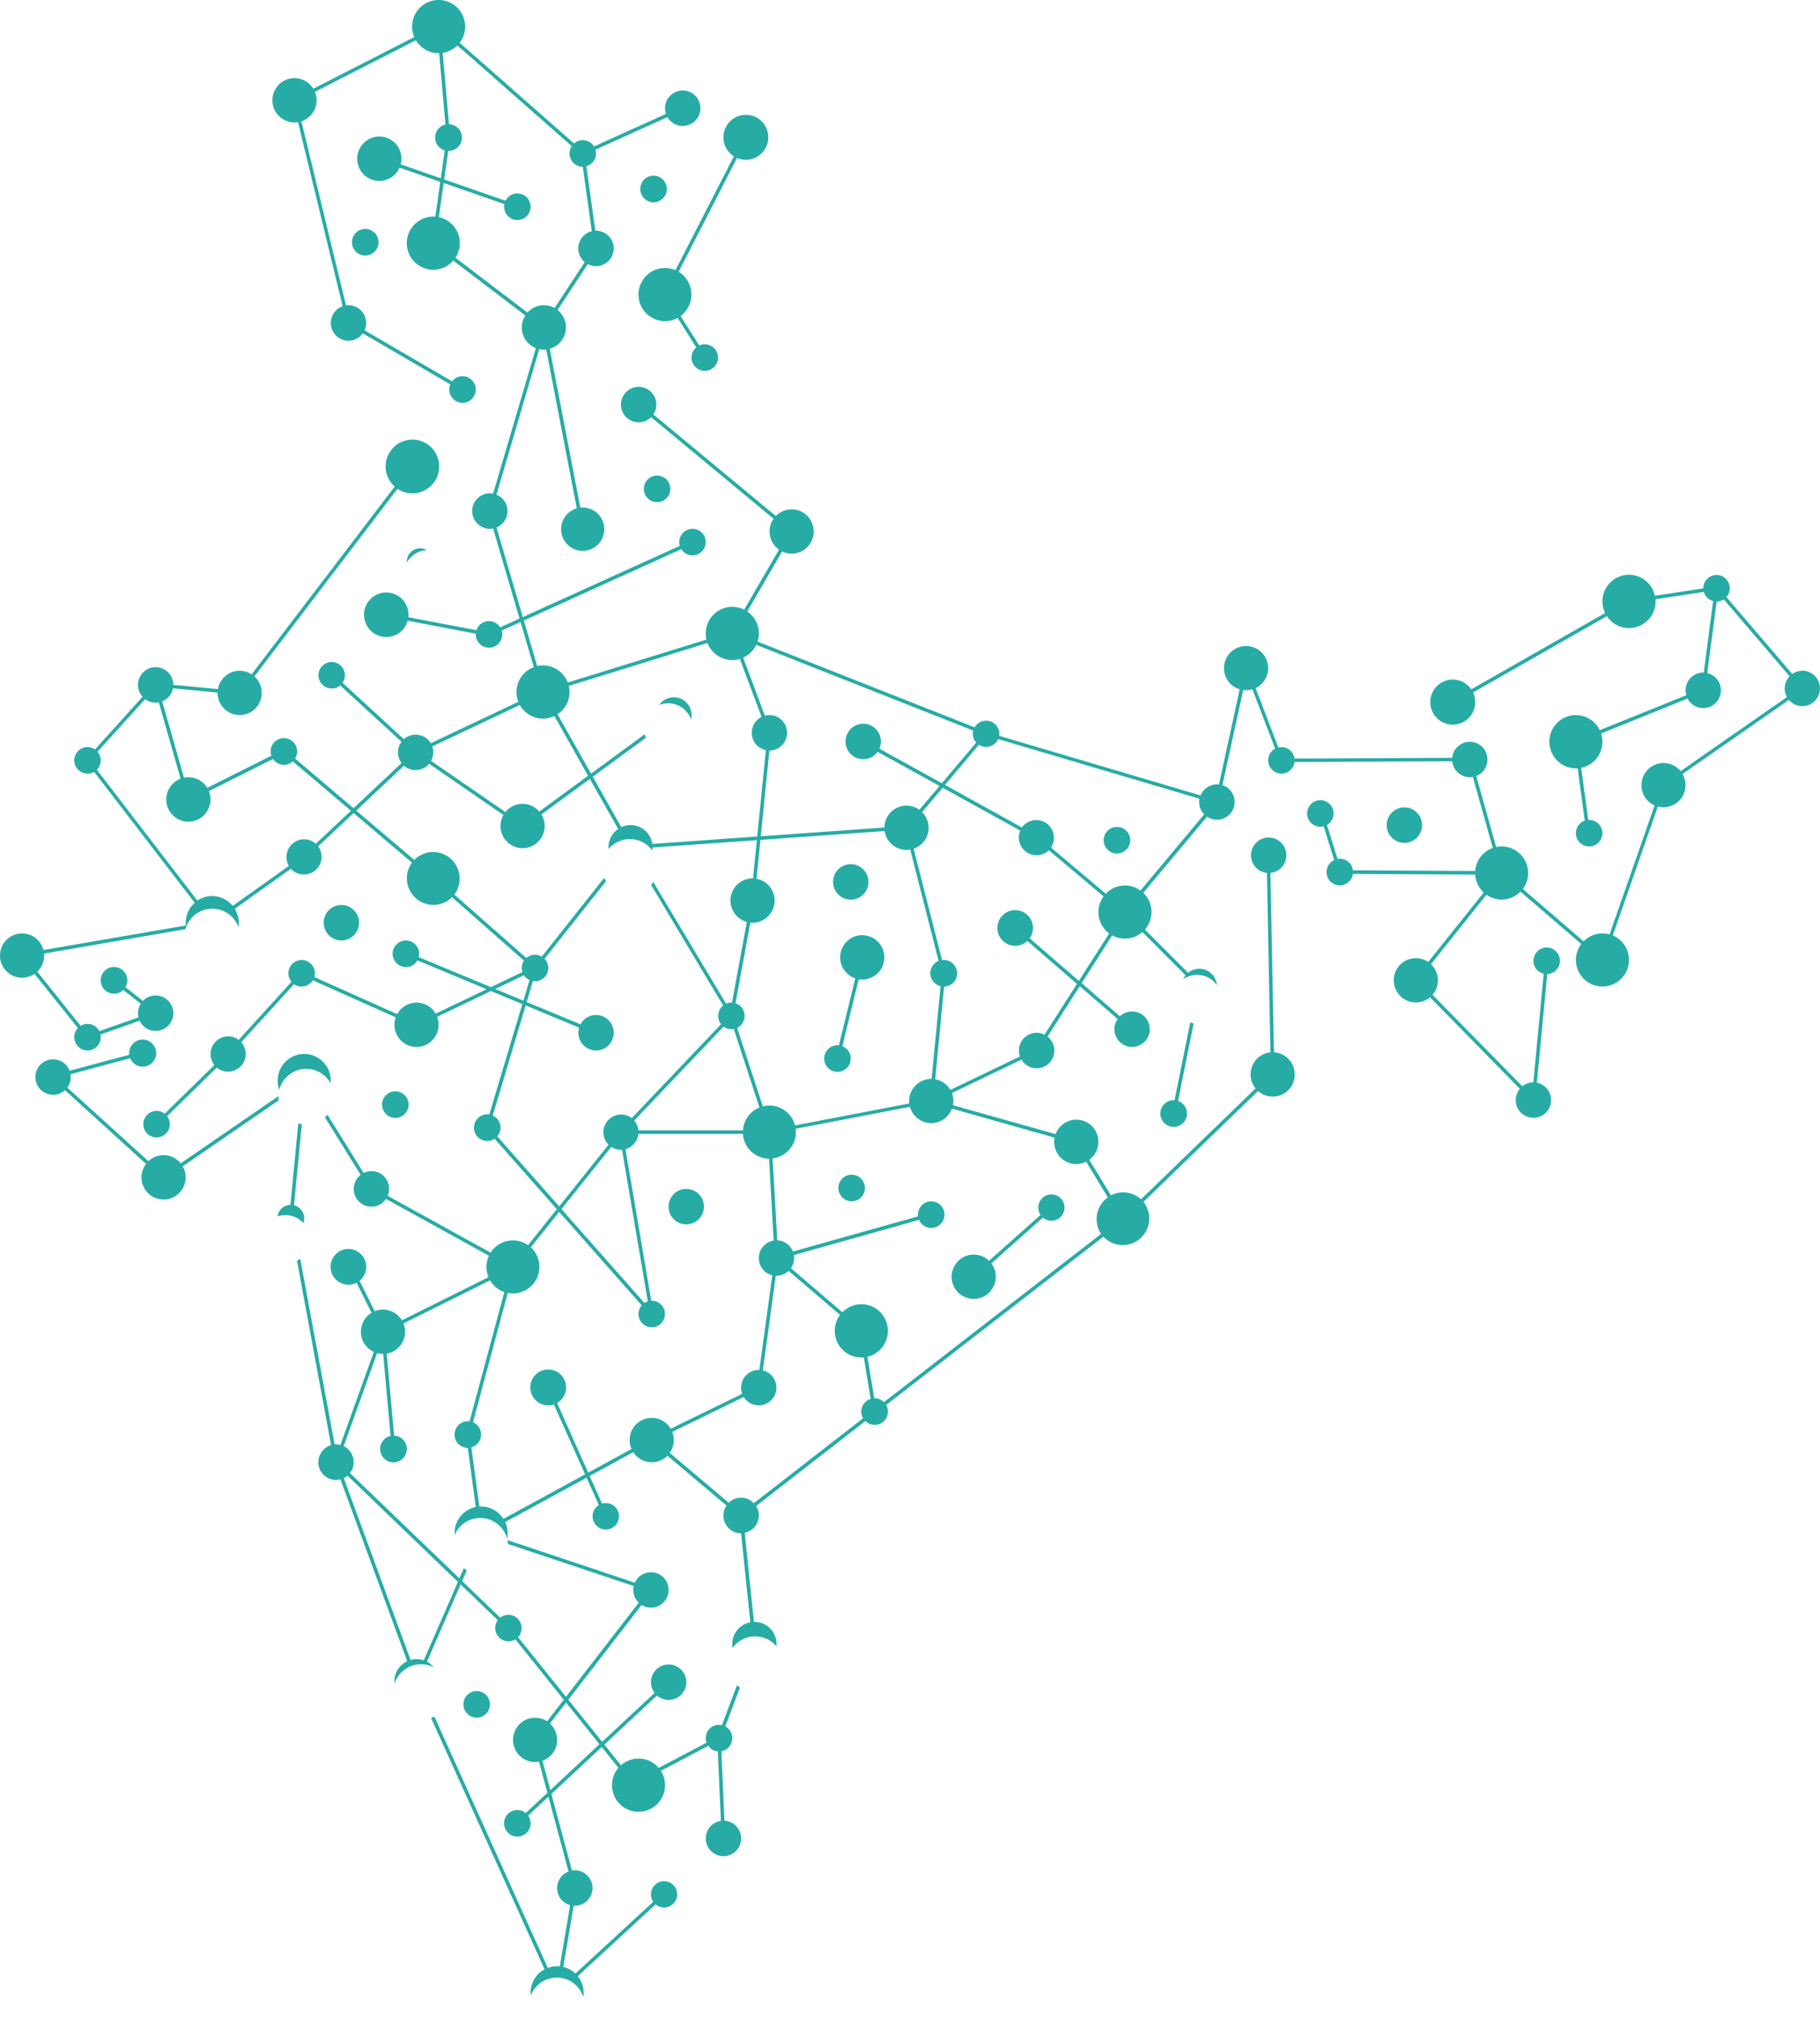 <svg width="523" height="580" viewBox="0 0 523 580" fill="none" xmlns="http://www.w3.org/2000/svg">
<g clip-path="url(#clip0_116_21)">
<path d="M210.886 44.907L194.113 77.586C192.927 77.072 191.629 76.869 190.343 76.996C189.057 77.123 187.824 77.575 186.76 78.311C185.696 79.047 184.836 80.042 184.261 81.203C183.686 82.364 183.415 83.652 183.473 84.947C183.53 86.242 183.916 87.501 184.592 88.605C185.269 89.71 186.214 90.623 187.339 91.261C188.465 91.898 189.733 92.238 191.026 92.249C192.318 92.26 193.592 91.941 194.728 91.322L200.07 99.772C199.384 100.35 198.923 101.152 198.769 102.037C198.614 102.922 198.775 103.834 199.224 104.611C199.672 105.389 200.379 105.984 201.222 106.29C202.064 106.597 202.987 106.597 203.828 106.289C204.67 105.982 205.377 105.386 205.825 104.608C206.273 103.83 206.433 102.919 206.277 102.034C206.122 101.149 205.66 100.348 204.974 99.77C204.288 99.192 203.421 98.876 202.525 98.875C201.975 98.875 201.432 98.995 200.934 99.227L195.582 90.766C196.593 90.022 197.406 89.038 197.947 87.904C198.489 86.769 198.743 85.517 198.686 84.261C198.63 83.004 198.265 81.78 197.625 80.699C196.984 79.617 196.087 78.711 195.013 78.06L211.785 45.381C213.317 46.039 215.044 46.077 216.603 45.487C218.162 44.897 219.433 43.725 220.15 42.216C220.866 40.707 220.972 38.979 220.446 37.393C219.919 35.808 218.801 34.488 217.326 33.711C215.851 32.933 214.133 32.759 212.532 33.224C210.931 33.688 209.572 34.757 208.739 36.204C207.906 37.652 207.665 39.367 208.065 40.989C208.465 42.611 209.476 44.015 210.886 44.907Z" fill="#26ACA5"/>
<path d="M104.956 73.392C107.062 73.392 108.768 71.681 108.768 69.57C108.768 67.459 107.062 65.747 104.956 65.747C102.851 65.747 101.145 67.459 101.145 69.57C101.145 71.681 102.851 73.392 104.956 73.392Z" fill="#26ACA5"/>
<path d="M187.804 58.102C189.909 58.102 191.616 56.391 191.616 54.279C191.616 52.168 189.909 50.457 187.804 50.457C185.699 50.457 183.992 52.168 183.992 54.279C183.992 56.391 185.699 58.102 187.804 58.102Z" fill="#26ACA5"/>
<path d="M188.82 144.235C190.925 144.235 192.632 142.524 192.632 140.413C192.632 138.302 190.925 136.59 188.82 136.59C186.714 136.59 185.008 138.302 185.008 140.413C185.008 142.524 186.714 144.235 188.82 144.235Z" fill="#26ACA5"/>
<path d="M98.094 270.123C100.901 270.123 103.177 267.841 103.177 265.026C103.177 262.212 100.901 259.93 98.094 259.93C95.287 259.93 93.012 262.212 93.012 265.026C93.012 267.841 95.287 270.123 98.094 270.123Z" fill="#26ACA5"/>
<path d="M120.71 165.132C122.816 165.132 124.522 163.42 124.522 161.309C124.522 159.198 122.816 157.487 120.71 157.487C118.605 157.487 116.898 159.198 116.898 161.309C116.898 163.42 118.605 165.132 120.71 165.132Z" fill="#26ACA5"/>
<path d="M113.597 321.09C115.702 321.09 117.409 319.378 117.409 317.267C117.409 315.156 115.702 313.445 113.597 313.445C111.492 313.445 109.785 315.156 109.785 317.267C109.785 319.378 111.492 321.09 113.597 321.09Z" fill="#26ACA5"/>
<path d="M136.976 493.357C139.081 493.357 140.788 491.646 140.788 489.534C140.788 487.423 139.081 485.712 136.976 485.712C134.871 485.712 133.164 487.423 133.164 489.534C133.164 491.646 134.871 493.357 136.976 493.357Z" fill="#26ACA5"/>
<path d="M197.204 351.669C200.011 351.669 202.286 349.388 202.286 346.573C202.286 343.758 200.011 341.476 197.204 341.476C194.397 341.476 192.121 343.758 192.121 346.573C192.121 349.388 194.397 351.669 197.204 351.669Z" fill="#26ACA5"/>
<path d="M279.798 373.076C280.98 373.079 282.139 372.752 283.145 372.131C284.151 371.51 284.964 370.619 285.492 369.56C286.021 368.5 286.243 367.313 286.135 366.134C286.027 364.954 285.593 363.828 284.881 362.882L299.687 349.723C300.414 350.346 301.349 350.668 302.305 350.626C303.26 350.583 304.163 350.178 304.832 349.493C305.501 348.807 305.885 347.893 305.907 346.934C305.929 345.976 305.587 345.045 304.95 344.329C304.313 343.614 303.429 343.168 302.477 343.081C301.525 342.995 300.575 343.274 299.821 343.863C299.066 344.452 298.563 345.306 298.412 346.253C298.262 347.2 298.476 348.169 299.011 348.963L284.21 362.118C283.461 361.395 282.546 360.868 281.546 360.582C280.545 360.297 279.491 360.262 278.474 360.481C277.457 360.7 276.51 361.165 275.714 361.837C274.919 362.508 274.3 363.366 273.912 364.333C273.524 365.3 273.379 366.349 273.489 367.385C273.599 368.422 273.962 369.416 274.544 370.28C275.127 371.143 275.912 371.85 276.831 372.339C277.75 372.827 278.774 373.082 279.814 373.081L279.798 373.076Z" fill="#26ACA5"/>
<path d="M403.559 242.091C406.366 242.091 408.642 239.809 408.642 236.995C408.642 234.18 406.366 231.898 403.559 231.898C400.752 231.898 398.477 234.18 398.477 236.995C398.477 239.809 400.752 242.091 403.559 242.091Z" fill="#26ACA5"/>
<path d="M320.968 245.149C323.073 245.149 324.78 243.438 324.78 241.327C324.78 239.216 323.073 237.504 320.968 237.504C318.863 237.504 317.156 239.216 317.156 241.327C317.156 243.438 318.863 245.149 320.968 245.149Z" fill="#26ACA5"/>
<path d="M247.777 268.594C246.269 268.595 244.81 269.134 243.662 270.115C242.513 271.096 241.751 272.455 241.51 273.948C241.269 275.441 241.566 276.971 242.347 278.265C243.129 279.559 244.344 280.532 245.775 281.01L241.068 300.214C240.931 300.214 240.799 300.214 240.662 300.214C239.712 300.213 238.797 300.568 238.095 301.209C237.392 301.849 236.954 302.73 236.865 303.677C236.775 304.625 237.042 305.572 237.613 306.333C238.183 307.094 239.016 307.614 239.949 307.792C240.882 307.969 241.847 307.792 242.656 307.293C243.464 306.795 244.059 306.011 244.322 305.097C244.585 304.182 244.499 303.202 244.079 302.348C243.66 301.494 242.938 300.827 242.054 300.479L246.761 281.27C247.097 281.325 247.437 281.354 247.777 281.356C249.462 281.356 251.078 280.685 252.27 279.49C253.461 278.296 254.13 276.675 254.13 274.985C254.13 273.296 253.461 271.675 252.27 270.481C251.078 269.286 249.462 268.615 247.777 268.615V268.594Z" fill="#26ACA5"/>
<path d="M517.918 192.654C516.878 192.654 515.863 192.975 515.011 193.571L496.108 171.493C496.518 171.031 496.809 170.476 496.957 169.877C497.105 169.277 497.106 168.651 496.96 168.051C496.814 167.451 496.524 166.895 496.117 166.432C495.709 165.969 495.196 165.612 494.621 165.392C494.045 165.171 493.425 165.094 492.813 165.167C492.202 165.24 491.617 165.46 491.109 165.81C490.601 166.159 490.185 166.627 489.897 167.173C489.609 167.719 489.457 168.327 489.455 168.944V169.005L475.549 171.121C475.323 170.062 474.875 169.064 474.235 168.193C473.595 167.321 472.778 166.596 471.837 166.065C470.897 165.533 469.855 165.208 468.78 165.111C467.705 165.014 466.622 165.147 465.602 165.501C464.582 165.855 463.648 166.422 462.863 167.165C462.078 167.908 461.459 168.809 461.048 169.81C460.636 170.81 460.441 171.887 460.475 172.969C460.51 174.05 460.773 175.113 461.247 176.085L422.792 198C421.849 196.62 420.409 195.659 418.774 195.319C417.14 194.979 415.438 195.286 414.025 196.177C412.612 197.068 411.597 198.472 411.194 200.096C410.791 201.721 411.03 203.438 411.862 204.889C412.693 206.34 414.053 207.413 415.655 207.881C417.258 208.349 418.979 208.177 420.458 207.401C421.937 206.625 423.059 205.305 423.588 203.718C424.118 202.131 424.015 200.4 423.3 198.887L461.755 176.972C462.658 178.344 463.978 179.387 465.519 179.948C467.06 180.508 468.74 180.556 470.31 180.083C471.88 179.611 473.257 178.643 474.235 177.324C475.214 176.006 475.742 174.406 475.742 172.762C475.742 172.548 475.742 172.334 475.707 172.125L489.618 170.01C489.801 170.638 490.142 171.209 490.608 171.667C491.075 172.124 491.651 172.454 492.281 172.624L489.603 193.164H489.455C488.667 193.164 487.889 193.348 487.184 193.702C486.479 194.055 485.865 194.568 485.392 195.201C484.918 195.833 484.598 196.567 484.457 197.345C484.315 198.123 484.356 198.923 484.576 199.682L459.717 209.723C459.125 208.491 458.216 207.442 457.082 206.683C455.949 205.924 454.633 205.483 453.272 205.407C451.911 205.332 450.555 205.623 449.345 206.251C448.134 206.879 447.114 207.821 446.39 208.979C445.666 210.137 445.264 211.468 445.227 212.834C445.191 214.2 445.52 215.551 446.18 216.747C446.841 217.942 447.809 218.938 448.984 219.631C450.159 220.324 451.498 220.688 452.861 220.686C453.033 220.686 453.206 220.686 453.369 220.686L455.402 235.705C454.501 236.022 453.751 236.665 453.301 237.51C452.851 238.354 452.734 239.337 452.973 240.264C453.212 241.19 453.789 241.993 454.59 242.513C455.392 243.034 456.359 243.233 457.299 243.072C458.24 242.911 459.087 242.401 459.671 241.644C460.254 240.886 460.533 239.937 460.452 238.983C460.37 238.029 459.935 237.141 459.231 236.495C458.527 235.848 457.607 235.49 456.652 235.491H456.403L454.37 220.548C455.422 220.331 456.417 219.894 457.289 219.265C458.162 218.636 458.891 217.829 459.431 216.898C459.97 215.966 460.307 214.931 460.419 213.859C460.532 212.788 460.417 211.705 460.083 210.681L484.932 200.64C485.326 201.398 485.904 202.043 486.613 202.518C487.321 202.993 488.137 203.281 488.986 203.357C489.835 203.433 490.689 203.294 491.47 202.952C492.251 202.61 492.933 202.077 493.455 201.401C493.977 200.726 494.321 199.93 494.456 199.086C494.59 198.243 494.511 197.378 494.226 196.573C493.94 195.768 493.458 195.048 492.822 194.479C492.187 193.91 491.419 193.51 490.589 193.317L493.303 172.777C494.034 172.774 494.748 172.56 495.361 172.16L514.258 194.239C513.359 195.186 512.857 196.443 512.856 197.751C512.856 198.615 513.075 199.466 513.491 200.223L482.95 221.486C482.342 220.74 481.574 220.143 480.702 219.738C479.831 219.333 478.88 219.132 477.92 219.149C476.96 219.166 476.016 219.4 475.159 219.836C474.303 220.271 473.556 220.895 472.975 221.661C472.393 222.428 471.993 223.316 471.803 224.26C471.613 225.204 471.64 226.178 471.879 227.111C472.119 228.043 472.567 228.909 473.189 229.642C473.81 230.376 474.589 230.959 475.468 231.348L462.538 268.37C461.876 268.182 461.192 268.086 460.505 268.085C459.492 268.085 458.49 268.287 457.556 268.68C456.622 269.073 455.776 269.648 455.066 270.373L437.608 255.343C438.536 254.099 439.064 252.602 439.122 251.05C439.181 249.498 438.766 247.964 437.934 246.654C437.101 245.344 435.891 244.32 434.464 243.717C433.036 243.114 431.459 242.961 429.943 243.279L424.22 222.893C425.062 222.561 425.8 222.011 426.359 221.298C426.917 220.585 427.276 219.736 427.399 218.838C427.521 217.94 427.402 217.025 427.054 216.188C426.707 215.351 426.142 214.623 425.42 214.077C424.698 213.532 423.844 213.189 422.946 213.085C422.048 212.981 421.138 213.119 420.311 213.485C419.484 213.851 418.769 214.432 418.24 215.167C417.711 215.902 417.388 216.766 417.303 217.668L372.007 217.882C371.88 216.969 371.429 216.132 370.736 215.526C370.043 214.92 369.155 214.586 368.235 214.585C367.937 214.587 367.641 214.623 367.351 214.692L360.815 197.644C362.149 197.001 363.217 195.911 363.834 194.563C364.451 193.214 364.579 191.691 364.194 190.258C363.81 188.825 362.938 187.572 361.73 186.716C360.521 185.859 359.052 185.453 357.577 185.568C356.102 185.683 354.713 186.312 353.651 187.346C352.589 188.379 351.921 189.753 351.762 191.228C351.604 192.703 351.965 194.188 352.782 195.425C353.6 196.661 354.823 197.573 356.24 198L350.284 225.324C350.091 225.301 349.898 225.29 349.704 225.288C348.694 225.288 347.706 225.59 346.868 226.156C346.03 226.721 345.378 227.525 344.998 228.463L287.137 211.349C287.169 211.155 287.186 210.959 287.188 210.762C287.178 209.925 286.894 209.113 286.379 208.453C285.864 207.793 285.147 207.321 284.338 207.11C283.529 206.898 282.674 206.959 281.903 207.283C281.132 207.607 280.489 208.176 280.072 208.902L217.729 184.285C217.969 183.536 218.091 182.753 218.09 181.966C218.09 180.716 217.785 179.484 217.2 178.38C216.615 177.275 215.769 176.331 214.735 175.631L224.743 158.399C225.797 158.905 226.97 159.11 228.132 158.992C229.294 158.873 230.402 158.435 231.332 157.726C232.262 157.017 232.98 156.064 233.405 154.973C233.83 153.882 233.947 152.694 233.743 151.54C233.539 150.387 233.021 149.312 232.247 148.434C231.474 147.556 230.473 146.909 229.356 146.565C228.24 146.22 227.05 146.191 225.917 146.48C224.785 146.77 223.755 147.367 222.939 148.206L187.747 119.038C188.472 117.951 188.753 116.626 188.531 115.338C188.31 114.049 187.603 112.895 186.556 112.115C185.51 111.334 184.205 110.987 182.91 111.144C181.616 111.302 180.431 111.952 179.601 112.961C178.772 113.97 178.36 115.26 178.453 116.564C178.545 117.869 179.134 119.088 180.097 119.969C181.06 120.85 182.324 121.327 183.628 121.299C184.932 121.272 186.175 120.743 187.101 119.823L222.288 148.991C221.809 149.677 221.469 150.451 221.289 151.27C221.109 152.088 221.091 152.933 221.238 153.758C221.384 154.583 221.692 155.371 222.142 156.076C222.593 156.782 223.178 157.391 223.864 157.869L213.851 175.106C212.687 174.518 211.393 174.239 210.091 174.296C208.789 174.352 207.524 174.742 206.415 175.429C205.306 176.115 204.391 177.075 203.758 178.217C203.125 179.359 202.793 180.644 202.796 181.951C202.798 182.543 202.868 183.133 203.005 183.709L163.147 196.038C162.596 194.594 161.621 193.351 160.35 192.473C159.08 191.596 157.574 191.126 156.031 191.125C155.472 191.125 154.915 191.189 154.369 191.314L150.532 178.23L195.767 157.727C196.254 158.508 197.006 159.086 197.884 159.356C198.762 159.625 199.708 159.568 200.548 159.194C201.387 158.82 202.063 158.155 202.453 157.32C202.842 156.486 202.917 155.539 202.666 154.653C202.414 153.767 201.852 153.002 201.082 152.499C200.313 151.996 199.388 151.788 198.479 151.914C197.569 152.04 196.735 152.491 196.13 153.184C195.525 153.878 195.191 154.767 195.188 155.688C195.188 156.059 195.241 156.428 195.345 156.784L150.227 177.242L142.679 151.504C143.615 151.121 144.415 150.468 144.979 149.627C145.542 148.787 145.843 147.797 145.843 146.784C145.843 145.771 145.542 144.781 144.979 143.941C144.415 143.1 143.615 142.447 142.679 142.065L154.959 100.272C155.388 100.364 155.826 100.41 156.265 100.41C156.498 100.409 156.73 100.395 156.962 100.369L165.749 146.009C164.209 146.447 162.897 147.465 162.087 148.85C161.278 150.235 161.033 151.88 161.405 153.442C161.777 155.003 162.736 156.36 164.082 157.229C165.428 158.098 167.058 158.412 168.629 158.105C170.2 157.797 171.593 156.893 172.515 155.58C173.437 154.268 173.817 152.649 173.577 151.062C173.336 149.474 172.493 148.042 171.224 147.063C169.955 146.085 168.357 145.636 166.766 145.811L157.983 100.17C159.116 99.858 160.139 99.236 160.94 98.374C161.741 97.512 162.287 96.444 162.517 95.288C162.748 94.133 162.653 92.937 162.245 91.832C161.836 90.728 161.13 89.759 160.204 89.034L168.906 75.864C169.588 76.226 170.343 76.427 171.115 76.453C171.886 76.478 172.653 76.327 173.357 76.011C174.062 75.695 174.685 75.222 175.18 74.628C175.675 74.035 176.029 73.336 176.215 72.585C176.401 71.834 176.413 71.05 176.252 70.293C176.091 69.536 175.76 68.826 175.284 68.217C174.808 67.608 174.2 67.115 173.507 66.776C172.813 66.437 172.051 66.261 171.279 66.262H171.081L168.494 47.761C169.295 47.536 170 47.054 170.503 46.39C171.005 45.726 171.278 44.915 171.279 44.081C171.278 43.71 171.223 43.341 171.117 42.986L191.793 33.638C192.411 34.708 193.397 35.515 194.565 35.91C195.733 36.305 197.005 36.261 198.143 35.786C199.282 35.31 200.209 34.436 200.752 33.326C201.295 32.216 201.417 30.946 201.096 29.752C200.775 28.559 200.031 27.523 199.005 26.838C197.978 26.153 196.739 25.865 195.516 26.029C194.294 26.193 193.173 26.796 192.362 27.727C191.55 28.658 191.104 29.853 191.106 31.09C191.108 31.641 191.197 32.188 191.371 32.711L170.7 42.063C170.409 41.593 170.019 41.193 169.558 40.889C169.097 40.585 168.576 40.386 168.031 40.304C167.485 40.223 166.929 40.261 166.4 40.417C165.871 40.573 165.382 40.843 164.967 41.207L132.092 12.288C132.909 11.22 133.43 9.955 133.602 8.62C133.774 7.285 133.592 5.928 133.074 4.687C132.556 3.445 131.721 2.363 130.652 1.549C129.583 0.735 128.318 0.219 126.987 0.052C125.655 -0.115 124.303 0.073 123.067 0.599C121.831 1.124 120.755 1.967 119.948 3.042C119.142 4.118 118.632 5.388 118.472 6.724C118.312 8.06 118.506 9.415 119.035 10.652L90.029 25.483C89.451 24.535 88.636 23.755 87.664 23.22C86.692 22.686 85.598 22.416 84.49 22.437C83.382 22.458 82.298 22.77 81.348 23.341C80.397 23.913 79.612 24.724 79.071 25.693C78.53 26.663 78.251 27.758 78.263 28.87C78.275 29.981 78.577 31.07 79.139 32.028C79.701 32.986 80.503 33.78 81.465 34.331C82.428 34.881 83.517 35.17 84.626 35.167C84.966 35.165 85.306 35.136 85.642 35.081L98.461 87.958C97.707 88.222 97.025 88.66 96.471 89.237C95.917 89.814 95.507 90.514 95.273 91.279C95.039 92.045 94.989 92.855 95.126 93.644C95.262 94.433 95.583 95.179 96.061 95.821C96.538 96.462 97.16 96.982 97.876 97.338C98.591 97.694 99.381 97.875 100.179 97.868C100.978 97.861 101.763 97.665 102.472 97.296C103.181 96.927 103.794 96.396 104.26 95.746L129.388 110.409C129.196 110.873 129.097 111.37 129.099 111.872C129.098 112.778 129.417 113.655 130.001 114.347C130.584 115.039 131.394 115.501 132.285 115.651C133.176 115.801 134.092 115.629 134.868 115.165C135.645 114.701 136.232 113.977 136.526 113.119C136.819 112.262 136.8 111.329 136.472 110.484C136.143 109.64 135.526 108.94 134.731 108.509C133.937 108.078 133.015 107.944 132.13 108.13C131.246 108.317 130.456 108.812 129.902 109.527L104.748 94.864C105.053 94.205 105.21 93.486 105.21 92.759C105.21 91.408 104.675 90.111 103.722 89.156C102.769 88.2 101.476 87.663 100.128 87.663C99.893 87.663 99.659 87.682 99.427 87.719L86.613 34.846C87.883 34.426 88.988 33.615 89.772 32.529C90.556 31.443 90.978 30.137 90.979 28.796C90.98 27.964 90.816 27.139 90.496 26.37L119.508 11.559C120.183 12.696 121.141 13.637 122.287 14.29C123.434 14.944 124.73 15.289 126.049 15.29H126.207L128.006 35.784C127.179 35.969 126.437 36.427 125.898 37.083C125.36 37.739 125.055 38.557 125.032 39.407C125.009 40.256 125.27 41.089 125.773 41.774C126.275 42.458 126.992 42.954 127.808 43.184L126.664 51.212L115.157 47.211C115.291 46.689 115.361 46.154 115.365 45.615C115.371 44.036 114.792 42.511 113.741 41.336C112.69 40.16 111.242 39.416 109.676 39.249C108.11 39.082 106.538 39.502 105.264 40.43C103.99 41.358 103.104 42.726 102.777 44.271C102.45 45.815 102.707 47.426 103.496 48.793C104.285 50.159 105.552 51.183 107.051 51.668C108.549 52.152 110.174 52.062 111.61 51.414C113.047 50.767 114.193 49.609 114.827 48.164L126.517 52.241L125.094 62.225C124.906 62.225 124.717 62.195 124.524 62.195C123.248 62.193 121.991 62.513 120.869 63.125C119.748 63.737 118.798 64.621 118.106 65.697C117.414 66.773 117.003 68.006 116.91 69.283C116.817 70.56 117.045 71.84 117.574 73.005C118.103 74.171 118.915 75.184 119.936 75.953C120.957 76.722 122.154 77.221 123.417 77.405C124.681 77.589 125.97 77.452 127.167 77.007C128.364 76.561 129.43 75.821 130.268 74.855L150.944 90.614C150.434 91.408 150.107 92.306 149.986 93.243C149.865 94.179 149.954 95.131 150.246 96.029C150.538 96.927 151.026 97.749 151.674 98.434C152.322 99.12 153.114 99.652 153.993 99.992L141.709 141.784C141.399 141.725 141.084 141.695 140.768 141.692C139.42 141.692 138.128 142.229 137.174 143.185C136.221 144.141 135.686 145.437 135.686 146.789C135.686 148.141 136.221 149.437 137.174 150.393C138.128 151.349 139.42 151.886 140.768 151.886C141.082 151.884 141.395 151.853 141.704 151.794L149.292 177.67L143.742 180.188C143.36 179.572 142.81 179.077 142.158 178.763C141.506 178.449 140.778 178.327 140.06 178.413C139.342 178.499 138.662 178.788 138.102 179.246C137.541 179.705 137.123 180.314 136.895 181.003L117.348 177.288C117.374 177.061 117.388 176.833 117.388 176.605C117.397 174.979 116.79 173.411 115.689 172.218C114.588 171.025 113.076 170.296 111.459 170.179C109.843 170.062 108.242 170.566 106.982 171.588C105.721 172.61 104.896 174.075 104.672 175.684C104.448 177.294 104.843 178.929 105.776 180.258C106.71 181.587 108.112 182.51 109.699 182.841C111.286 183.172 112.939 182.886 114.324 182.04C115.708 181.194 116.72 179.852 117.155 178.287L136.712 182.007C136.712 182.073 136.712 182.14 136.712 182.211C136.712 183.225 137.114 184.197 137.829 184.914C138.544 185.631 139.513 186.033 140.524 186.033C141.535 186.033 142.505 185.631 143.22 184.914C143.935 184.197 144.336 183.225 144.336 182.211C144.335 181.84 144.28 181.471 144.174 181.115L149.592 178.659L153.394 191.609C152.442 191.961 151.57 192.5 150.829 193.195C150.088 193.889 149.493 194.724 149.077 195.652C148.662 196.58 148.436 197.582 148.412 198.598C148.387 199.615 148.566 200.626 148.936 201.573L123.798 213.474C123.412 212.832 122.89 212.284 122.269 211.868C121.648 211.452 120.943 211.178 120.204 211.066C119.466 210.954 118.711 211.007 117.995 211.22C117.279 211.434 116.619 211.803 116.062 212.302L98.43 196.11C98.978 195.315 99.204 194.342 99.063 193.387C98.923 192.432 98.425 191.567 97.672 190.965C96.919 190.364 95.966 190.072 95.006 190.149C94.046 190.226 93.151 190.665 92.502 191.378C91.854 192.092 91.499 193.025 91.511 193.991C91.523 194.956 91.9 195.881 92.566 196.578C93.232 197.275 94.138 197.693 95.099 197.746C96.06 197.799 97.006 197.483 97.744 196.864L115.371 213.041C114.712 213.925 114.359 215.001 114.365 216.105C114.372 217.208 114.737 218.28 115.406 219.157L101.592 232.133L84.784 217.862C85.176 217.255 85.386 216.547 85.388 215.823C85.388 214.81 84.987 213.837 84.272 213.12C83.557 212.404 82.587 212.001 81.576 212.001C80.565 212.001 79.596 212.404 78.881 213.12C78.166 213.837 77.764 214.81 77.764 215.823C77.763 216.245 77.834 216.664 77.973 217.062L59.559 226.292C58.993 225.357 58.196 224.584 57.245 224.049C56.294 223.513 55.221 223.232 54.13 223.234C53.707 223.235 53.285 223.277 52.87 223.361L46.608 201.446C47.396 201.131 48.093 200.623 48.636 199.969C49.178 199.315 49.549 198.534 49.714 197.7L62.522 198.918C62.519 198.948 62.519 198.979 62.522 199.01C62.52 200.072 62.783 201.118 63.288 202.053C63.792 202.988 64.521 203.781 65.41 204.361C66.298 204.94 67.317 205.288 68.373 205.372C69.43 205.456 70.49 205.273 71.458 204.841C72.426 204.409 73.272 203.741 73.916 202.898C74.561 202.054 74.986 201.063 75.151 200.013C75.316 198.963 75.216 197.889 74.861 196.887C74.507 195.886 73.907 194.99 73.119 194.28L114.212 140.393C115.87 141.51 117.897 141.937 119.864 141.584C121.831 141.231 123.584 140.124 124.753 138.499C125.921 136.873 126.414 134.856 126.126 132.873C125.839 130.89 124.794 129.097 123.212 127.872C121.63 126.647 119.636 126.087 117.65 126.31C115.664 126.533 113.842 127.521 112.57 129.066C111.297 130.611 110.673 132.591 110.83 134.589C110.986 136.586 111.911 138.445 113.409 139.771L72.311 193.673C71.431 193.103 70.424 192.76 69.38 192.675C68.336 192.59 67.287 192.765 66.327 193.186C65.367 193.606 64.526 194.259 63.879 195.084C63.232 195.91 62.799 196.884 62.618 197.919L49.805 196.701C49.802 195.874 49.599 195.06 49.212 194.33C48.826 193.6 48.268 192.974 47.587 192.508C46.906 192.042 46.122 191.75 45.303 191.655C44.484 191.561 43.654 191.668 42.885 191.967C42.116 192.265 41.432 192.747 40.89 193.371C40.348 193.994 39.966 194.74 39.776 195.545C39.587 196.35 39.595 197.188 39.8 197.989C40.006 198.79 40.403 199.528 40.956 200.141L27.314 215.242C26.753 214.854 26.097 214.625 25.417 214.577C24.737 214.53 24.056 214.666 23.446 214.973C22.836 215.279 22.319 215.743 21.949 216.318C21.58 216.893 21.37 217.556 21.343 218.24C21.317 218.923 21.473 219.601 21.797 220.204C22.12 220.806 22.599 221.31 23.183 221.663C23.767 222.017 24.434 222.206 25.116 222.213C25.799 222.219 26.47 222.042 27.06 221.7L55.95 259.303C55.138 260.018 54.488 260.898 54.043 261.885C53.598 262.872 53.367 263.943 53.368 265.027C53.366 265.29 53.38 265.554 53.408 265.817L12.489 272.875C12.152 271.565 11.409 270.396 10.365 269.538C9.321 268.68 8.032 268.178 6.685 268.104C5.337 268.031 4.002 268.39 2.872 269.129C1.741 269.869 0.876 270.95 0.4 272.216C-0.076 273.483 -0.137 274.868 0.226 276.171C0.588 277.475 1.356 278.628 2.417 279.465C3.477 280.301 4.776 280.777 6.125 280.823C7.474 280.869 8.802 280.483 9.917 279.72L22.384 295.27C21.956 295.723 21.644 296.274 21.477 296.876C21.31 297.478 21.292 298.111 21.426 298.721C21.559 299.331 21.84 299.899 22.243 300.375C22.646 300.851 23.159 301.221 23.737 301.452C24.316 301.683 24.942 301.769 25.561 301.702C26.18 301.634 26.773 301.416 27.289 301.065C27.804 300.715 28.226 300.243 28.518 299.691C28.809 299.139 28.962 298.524 28.961 297.9C28.96 297.64 28.933 297.38 28.88 297.125L40.117 293.175C40.577 294.161 41.339 294.973 42.292 295.493C43.245 296.012 44.339 296.213 45.414 296.064C46.489 295.916 47.488 295.427 48.266 294.668C49.043 293.91 49.558 292.921 49.735 291.848C49.913 290.775 49.743 289.673 49.251 288.703C48.759 287.734 47.97 286.948 47 286.46C46.031 285.972 44.931 285.808 43.861 285.992C42.792 286.176 41.81 286.698 41.058 287.482L36.051 283.533C36.547 282.695 36.706 281.7 36.497 280.749C36.288 279.799 35.727 278.963 34.926 278.412C34.126 277.86 33.147 277.635 32.187 277.78C31.227 277.926 30.358 278.432 29.756 279.196C29.154 279.96 28.865 280.925 28.946 281.895C29.027 282.866 29.473 283.769 30.193 284.422C30.913 285.075 31.854 285.429 32.825 285.412C33.795 285.396 34.724 285.01 35.421 284.333L40.433 288.288C39.911 289.103 39.634 290.051 39.635 291.02C39.635 291.423 39.683 291.825 39.777 292.217L28.539 296.167C28.302 295.699 27.972 295.285 27.568 294.951C27.164 294.617 26.695 294.371 26.192 294.227C25.688 294.083 25.16 294.046 24.642 294.117C24.123 294.187 23.624 294.365 23.177 294.638L10.704 279.083C11.334 278.49 11.835 277.774 12.178 276.979C12.521 276.184 12.697 275.327 12.697 274.46C12.697 274.267 12.697 274.073 12.666 273.885L53.576 266.826C53.829 267.905 54.314 268.917 54.996 269.79C55.678 270.663 56.541 271.377 57.526 271.882C58.511 272.387 59.593 272.671 60.698 272.715C61.804 272.759 62.905 272.56 63.926 272.134C64.948 271.708 65.864 271.065 66.612 270.248C67.361 269.431 67.923 268.461 68.26 267.404C68.596 266.348 68.7 265.231 68.563 264.13C68.426 263.029 68.052 261.972 67.467 261.031L83.589 249.528C84.467 250.487 85.678 251.073 86.973 251.165C88.268 251.258 89.549 250.85 90.553 250.025C91.558 249.2 92.21 248.021 92.375 246.73C92.54 245.438 92.206 244.133 91.442 243.08L101.607 233.529L118.38 247.759C117.251 249.311 116.747 251.232 116.967 253.14C117.187 255.048 118.114 256.803 119.566 258.056C121.017 259.309 122.886 259.968 124.8 259.903C126.714 259.838 128.534 259.052 129.897 257.703L150.568 275.908C150.152 276.534 149.931 277.271 149.932 278.023C149.933 278.421 149.994 278.816 150.115 279.195L141.078 283.533L120.336 274.924C120.421 274.605 120.466 274.276 120.468 273.946C120.467 273.016 120.128 272.118 119.516 271.42C118.903 270.722 118.058 270.271 117.138 270.152C116.219 270.032 115.287 270.251 114.517 270.769C113.747 271.287 113.191 272.069 112.953 272.967C112.714 273.866 112.81 274.821 113.222 275.654C113.633 276.487 114.333 277.142 115.19 277.496C116.048 277.85 117.004 277.88 117.882 277.579C118.759 277.279 119.498 276.668 119.96 275.862L139.854 284.124L125.205 291.137C124.64 290.16 123.825 289.351 122.846 288.793C121.866 288.236 120.755 287.95 119.629 287.964C118.502 287.979 117.4 288.294 116.435 288.876C115.469 289.459 114.676 290.288 114.135 291.279L90.334 280.627C90.438 280.279 90.491 279.916 90.491 279.552C90.491 278.938 90.343 278.333 90.06 277.788C89.777 277.243 89.367 276.775 88.865 276.423C88.363 276.071 87.784 275.845 87.177 275.765C86.569 275.684 85.952 275.752 85.376 275.962C84.8 276.172 84.284 276.518 83.87 276.971C83.456 277.424 83.157 277.97 82.998 278.563C82.839 279.156 82.825 279.779 82.957 280.379C83.089 280.979 83.364 281.538 83.757 282.009L68.595 298.665C67.605 297.932 66.382 297.585 65.155 297.687C63.928 297.79 62.781 298.336 61.925 299.223C61.069 300.111 60.563 301.279 60.502 302.512C60.441 303.745 60.828 304.959 61.592 305.927L47.325 319.877C46.847 319.504 46.286 319.25 45.691 319.138C45.096 319.025 44.482 319.057 43.901 319.23C43.32 319.403 42.789 319.713 42.352 320.133C41.914 320.553 41.583 321.073 41.386 321.647C41.189 322.222 41.132 322.835 41.218 323.436C41.305 324.038 41.534 324.61 41.886 325.104C42.237 325.599 42.702 326.003 43.24 326.281C43.779 326.56 44.376 326.706 44.982 326.706C45.69 326.708 46.386 326.512 46.989 326.139C47.592 325.766 48.08 325.232 48.397 324.596C48.714 323.961 48.847 323.249 48.783 322.541C48.718 321.833 48.458 321.158 48.031 320.59L62.293 306.641C63.279 307.455 64.535 307.867 65.811 307.795C67.087 307.722 68.288 307.17 69.177 306.249C70.065 305.328 70.575 304.106 70.605 302.825C70.634 301.544 70.182 300.299 69.338 299.337L84.484 282.687C84.908 282.983 85.388 283.189 85.895 283.292C86.402 283.396 86.924 283.394 87.43 283.288C87.937 283.182 88.416 282.974 88.839 282.676C89.262 282.378 89.62 281.997 89.891 281.555L113.703 292.207C113.36 293.175 113.255 294.212 113.397 295.229C113.539 296.246 113.925 297.214 114.521 298.05C115.116 298.886 115.905 299.564 116.819 300.028C117.733 300.492 118.745 300.728 119.77 300.715C120.794 300.702 121.8 300.44 122.702 299.953C123.604 299.466 124.375 298.767 124.949 297.916C125.524 297.065 125.885 296.088 126.001 295.067C126.117 294.047 125.985 293.013 125.617 292.054L141.078 284.649L150.1 288.39L140.606 320.121C139.992 320.023 139.364 320.077 138.776 320.277C138.188 320.478 137.657 320.82 137.231 321.273C136.805 321.726 136.495 322.276 136.33 322.877C136.164 323.477 136.147 324.109 136.281 324.718C136.414 325.326 136.694 325.893 137.096 326.368C137.498 326.843 138.009 327.213 138.586 327.444C139.162 327.676 139.787 327.763 140.405 327.697C141.022 327.632 141.615 327.416 142.131 327.068L160.006 347.307L151.752 357.638C150.91 357.049 149.958 356.637 148.954 356.426C147.949 356.215 146.913 356.209 145.906 356.41C144.9 356.61 143.944 357.012 143.096 357.592C142.248 358.172 141.525 358.917 140.972 359.784L111.406 343.474C111.818 342.516 111.927 341.455 111.717 340.433C111.508 339.41 110.991 338.477 110.237 337.759C109.482 337.041 108.525 336.573 107.496 336.417C106.468 336.262 105.416 336.427 104.484 336.889L91.858 316.569C93.06 315.704 93.985 314.506 94.52 313.123C95.055 311.74 95.176 310.23 94.871 308.779C94.565 307.327 93.844 305.996 92.797 304.948C91.75 303.9 90.421 303.18 88.973 302.876C87.525 302.573 86.019 302.698 84.641 303.237C83.263 303.776 82.07 304.706 81.21 305.913C80.349 307.119 79.858 308.551 79.794 310.033C79.731 311.516 80.1 312.984 80.855 314.26L51.935 334.137C51.385 333.456 50.701 332.896 49.925 332.493C49.149 332.09 48.299 331.851 47.427 331.793C46.555 331.734 45.681 331.857 44.858 332.154C44.036 332.45 43.284 332.914 42.649 333.516L19.325 312.369C19.976 311.498 20.332 310.441 20.341 309.352C20.338 309.079 20.314 308.806 20.27 308.537L37.403 303.95C37.777 304.864 38.483 305.602 39.38 306.014C40.276 306.426 41.294 306.48 42.229 306.167C43.164 305.853 43.944 305.195 44.413 304.325C44.882 303.456 45.003 302.44 44.752 301.484C44.502 300.528 43.898 299.703 43.063 299.177C42.229 298.651 41.226 298.463 40.259 298.651C39.291 298.839 38.431 299.389 37.852 300.189C37.274 300.989 37.021 301.98 37.144 302.961L20.006 307.548C19.622 306.529 18.923 305.659 18.01 305.068C17.098 304.476 16.02 304.193 14.935 304.261C13.851 304.328 12.816 304.743 11.984 305.443C11.151 306.143 10.565 307.093 10.31 308.152C10.055 309.211 10.145 310.324 10.567 311.328C10.99 312.332 11.722 313.174 12.656 313.73C13.591 314.287 14.678 314.528 15.76 314.419C16.841 314.309 17.859 313.856 18.664 313.124L41.968 334.29C41.266 335.205 40.826 336.293 40.693 337.439C40.56 338.585 40.74 339.746 41.214 340.797C41.688 341.849 42.438 342.751 43.383 343.409C44.328 344.066 45.434 344.454 46.582 344.531C47.73 344.607 48.877 344.37 49.901 343.844C50.925 343.318 51.787 342.522 52.396 341.543C53.004 340.564 53.336 339.438 53.356 338.284C53.376 337.131 53.083 335.993 52.509 334.994L81.429 315.117C82.604 316.613 84.296 317.613 86.171 317.92L83.457 346.069C82.446 346.087 81.484 346.508 80.782 347.239C80.081 347.969 79.697 348.949 79.716 349.962C79.735 350.976 80.155 351.941 80.883 352.644C81.611 353.348 82.588 353.732 83.599 353.714H83.787L95.137 415.088C93.962 415.431 92.951 416.188 92.288 417.219C91.625 418.25 91.355 419.487 91.528 420.701C91.701 421.916 92.305 423.027 93.23 423.831C94.154 424.634 95.336 425.077 96.56 425.077C96.987 425.076 97.412 425.019 97.825 424.909L117.022 477.144C115.705 477.751 114.635 478.791 113.989 480.092C113.343 481.393 113.161 482.876 113.472 484.296C113.783 485.715 114.569 486.985 115.699 487.894C116.83 488.804 118.236 489.298 119.686 489.295C120.417 489.294 121.143 489.165 121.83 488.913L156.489 565.633C155.107 566.375 153.987 567.527 153.281 568.931C152.576 570.335 152.319 571.923 152.546 573.479C152.773 575.034 153.473 576.482 154.55 577.624C155.627 578.767 157.03 579.548 158.566 579.862C160.102 580.176 161.698 580.008 163.135 579.38C164.572 578.752 165.782 577.695 166.598 576.352C167.415 575.01 167.798 573.448 167.698 571.879C167.597 570.31 167.016 568.811 166.034 567.585L188.397 546.994C189.129 547.612 190.067 547.928 191.022 547.879C191.977 547.829 192.877 547.418 193.541 546.728C194.205 546.038 194.583 545.121 194.598 544.162C194.613 543.203 194.265 542.275 193.623 541.564C192.981 540.853 192.094 540.413 191.141 540.333C190.188 540.254 189.241 540.54 188.49 541.134C187.74 541.728 187.242 542.586 187.099 543.534C186.955 544.482 187.176 545.449 187.716 546.24L165.353 566.841C164.381 565.909 163.179 565.253 161.871 564.94L164.84 547.382C164.956 547.382 165.068 547.382 165.185 547.382C166.533 547.382 167.826 546.845 168.779 545.889C169.732 544.933 170.268 543.637 170.268 542.285C170.268 540.933 169.732 539.637 168.779 538.681C167.826 537.725 166.533 537.188 165.185 537.188C164.909 537.191 164.634 537.215 164.362 537.26L158.446 515.273L172.911 501.787L177.709 507.755C176.786 508.829 176.18 510.14 175.957 511.539C175.735 512.939 175.905 514.374 176.448 515.682C176.992 516.991 177.887 518.122 179.035 518.95C180.183 519.778 181.537 520.269 182.947 520.369C184.358 520.469 185.768 520.174 187.02 519.517C188.273 518.86 189.319 517.867 190.041 516.648C190.763 515.429 191.133 514.033 191.109 512.616C191.085 511.198 190.669 509.815 189.907 508.621L203.513 501.445C203.832 501.896 204.244 502.272 204.721 502.547C205.198 502.823 205.73 502.991 206.278 503.041L207.157 522.994C205.867 523.183 204.699 523.862 203.894 524.891C203.089 525.92 202.709 527.219 202.833 528.521C202.957 529.823 203.575 531.027 204.559 531.884C205.544 532.742 206.819 533.187 208.121 533.129C209.424 533.07 210.654 532.511 211.558 531.568C212.461 530.626 212.969 529.371 212.976 528.063C212.982 526.756 212.488 525.496 211.594 524.544C210.7 523.592 209.476 523.021 208.174 522.948L207.289 502.995C208.071 502.857 208.789 502.479 209.346 501.912C209.902 501.346 210.269 500.619 210.394 499.834C210.519 499.049 210.397 498.244 210.045 497.531C209.692 496.819 209.127 496.235 208.428 495.859L215.035 478.327C215.606 478.495 216.199 478.581 216.794 478.582C218.479 478.582 220.095 477.911 221.286 476.716C222.478 475.521 223.147 473.901 223.147 472.211C223.147 470.521 222.478 468.901 221.286 467.706C220.095 466.511 218.479 465.84 216.794 465.84H216.647L214.004 440.25C214.807 440.084 215.558 439.726 216.193 439.205C216.829 438.685 217.329 438.019 217.652 437.262C217.974 436.506 218.109 435.683 218.046 434.863C217.982 434.043 217.722 433.251 217.287 432.554L248.682 408.161C249.218 408.689 249.897 409.047 250.634 409.19C251.372 409.332 252.135 409.253 252.827 408.963C253.52 408.672 254.112 408.182 254.528 407.556C254.945 406.929 255.167 406.193 255.168 405.44C255.167 404.769 254.992 404.11 254.659 403.528L317.064 355.202C318.41 356.642 320.26 357.505 322.226 357.609C324.192 357.712 326.122 357.049 327.612 355.759C329.101 354.468 330.035 352.649 330.218 350.683C330.4 348.717 329.817 346.757 328.591 345.212L361.516 313.373C362.274 314.046 363.181 314.528 364.162 314.778C365.143 315.027 366.17 315.038 367.156 314.81C368.142 314.581 369.059 314.119 369.831 313.462C370.603 312.806 371.207 311.973 371.593 311.035C371.979 310.097 372.136 309.079 372.05 308.068C371.964 307.057 371.638 306.081 371.1 305.221C370.561 304.362 369.826 303.644 368.954 303.127C368.083 302.611 367.101 302.311 366.09 302.253L365.074 250.715C366.371 250.584 367.569 249.959 368.419 248.967C369.269 247.976 369.707 246.695 369.642 245.389C369.577 244.083 369.013 242.852 368.068 241.951C367.124 241.05 365.87 240.547 364.566 240.547C363.262 240.547 362.008 241.05 361.063 241.951C360.118 242.852 359.555 244.083 359.489 245.389C359.424 246.695 359.862 247.976 360.712 248.967C361.562 249.959 362.76 250.584 364.057 250.715L365.074 302.242C363.931 302.359 362.841 302.785 361.92 303.473C360.999 304.161 360.281 305.087 359.842 306.152C359.404 307.217 359.261 308.381 359.43 309.521C359.598 310.66 360.072 311.733 360.799 312.624L327.879 344.463C326.728 343.41 325.281 342.737 323.735 342.536C322.19 342.336 320.62 342.617 319.239 343.342L313.018 333.103C313.821 332.519 314.476 331.755 314.932 330.871C315.387 329.988 315.63 329.01 315.64 328.016C315.651 327.021 315.429 326.038 314.992 325.145C314.555 324.252 313.916 323.475 313.126 322.874C312.335 322.274 311.415 321.867 310.44 321.687C309.464 321.508 308.461 321.56 307.509 321.839C306.557 322.118 305.684 322.618 304.959 323.296C304.234 323.975 303.678 324.815 303.335 325.748L273.856 317.451C273.936 317.048 273.977 316.638 273.978 316.228C273.977 315.443 273.83 314.665 273.546 313.934L293.526 304.347C293.908 304.991 294.427 305.543 295.045 305.963C295.664 306.383 296.368 306.661 297.106 306.778C297.844 306.894 298.599 306.846 299.316 306.636C300.034 306.426 300.696 306.061 301.257 305.565C301.817 305.069 302.262 304.456 302.559 303.768C302.856 303.081 302.998 302.336 302.975 301.587C302.952 300.838 302.765 300.103 302.427 299.435C302.088 298.767 301.607 298.182 301.018 297.722L310.273 283.247L321.155 292.671C320.551 293.526 320.227 294.548 320.23 295.596C320.228 296.77 320.63 297.908 321.368 298.819C322.106 299.729 323.134 300.357 324.28 300.595C325.426 300.834 326.618 300.668 327.657 300.127C328.695 299.586 329.515 298.702 329.979 297.625C330.443 296.548 330.522 295.343 330.202 294.214C329.883 293.085 329.185 292.101 328.226 291.429C327.268 290.756 326.107 290.436 324.94 290.522C323.773 290.608 322.671 291.095 321.821 291.901L310.827 282.381L319.6 268.655C320.971 269.41 322.54 269.724 324.094 269.555C325.649 269.385 327.114 268.74 328.291 267.707L340.688 280.138C340.161 280.785 339.801 281.551 339.638 282.37C339.476 283.189 339.517 284.035 339.758 284.834C339.998 285.634 340.431 286.361 341.017 286.954C341.604 287.546 342.327 287.985 343.122 288.232L337.531 315.993H337.282C336.322 315.989 335.395 316.348 334.686 316.997C333.977 317.646 333.538 318.539 333.454 319.498C333.371 320.457 333.65 321.413 334.237 322.175C334.823 322.937 335.674 323.451 336.62 323.614C337.567 323.776 338.539 323.576 339.346 323.053C340.152 322.53 340.733 321.723 340.973 320.79C341.213 319.858 341.095 318.869 340.642 318.021C340.189 317.172 339.434 316.524 338.527 316.207L344.118 288.446C344.286 288.446 344.454 288.446 344.626 288.446C345.441 288.446 346.243 288.25 346.967 287.874C347.69 287.498 348.312 286.953 348.781 286.286C349.251 285.618 349.553 284.848 349.663 284.039C349.773 283.229 349.688 282.405 349.414 281.636C349.141 280.867 348.687 280.175 348.091 279.619C347.494 279.062 346.774 278.657 345.989 278.439C345.204 278.22 344.379 278.193 343.582 278.361C342.785 278.529 342.04 278.887 341.409 279.404L329.008 266.974C330.305 265.497 330.982 263.574 330.897 261.609C330.811 259.643 329.971 257.786 328.55 256.429L346.848 234.559C347.449 234.97 348.132 235.247 348.85 235.371C349.567 235.495 350.303 235.463 351.007 235.277C351.712 235.091 352.368 234.755 352.931 234.292C353.495 233.83 353.953 233.251 354.274 232.596C354.595 231.94 354.772 231.223 354.792 230.493C354.813 229.763 354.677 229.038 354.394 228.365C354.11 227.692 353.686 227.088 353.15 226.594C352.613 226.101 351.977 225.728 351.285 225.502L357.242 198.169C357.524 198.211 357.81 198.234 358.095 198.235C358.703 198.236 359.308 198.146 359.89 197.97L366.426 215.013C365.851 215.324 365.365 215.778 365.015 216.331C364.666 216.885 364.464 217.519 364.429 218.173C364.394 218.827 364.527 219.48 364.816 220.067C365.105 220.655 365.54 221.158 366.078 221.529C366.617 221.9 367.242 222.125 367.892 222.184C368.543 222.243 369.198 222.134 369.794 221.866C370.39 221.598 370.908 221.181 371.297 220.655C371.686 220.129 371.934 219.511 372.017 218.861L417.313 218.647C417.439 219.904 418.026 221.07 418.96 221.917C419.895 222.765 421.11 223.234 422.37 223.234C422.663 223.233 422.956 223.206 423.244 223.152L428.972 243.539C427.581 244.034 426.363 244.924 425.466 246.1C424.569 247.276 424.032 248.688 423.92 250.165L388.789 249.971C388.671 249.05 388.222 248.204 387.527 247.591C386.832 246.978 385.939 246.639 385.013 246.638C384.796 246.637 384.58 246.658 384.367 246.699L381.318 236.949C382.118 236.487 382.724 235.748 383.021 234.871C383.319 233.995 383.289 233.039 382.936 232.183C382.583 231.327 381.932 230.629 381.103 230.219C380.275 229.809 379.327 229.714 378.434 229.954C377.542 230.193 376.767 230.749 376.253 231.519C375.74 232.289 375.523 233.22 375.643 234.138C375.763 235.057 376.212 235.9 376.907 236.511C377.601 237.122 378.493 237.459 379.417 237.459C379.74 237.458 380.061 237.415 380.372 237.331L383.392 247.015C382.793 247.295 382.277 247.727 381.894 248.267C381.512 248.808 381.276 249.439 381.211 250.098C381.145 250.757 381.251 251.423 381.519 252.028C381.787 252.634 382.207 253.16 382.739 253.553C383.27 253.947 383.895 254.196 384.551 254.274C385.207 254.353 385.872 254.259 386.482 254.002C387.091 253.745 387.623 253.334 388.026 252.809C388.428 252.283 388.688 251.662 388.779 251.006L423.91 251.199C424.031 253.174 424.911 255.025 426.365 256.362L410.426 276.295C409.448 275.629 408.305 275.249 407.124 275.199C405.944 275.149 404.772 275.43 403.742 276.01C402.712 276.591 401.863 277.448 401.292 278.486C400.721 279.523 400.45 280.7 400.509 281.884C400.568 283.067 400.956 284.211 401.628 285.186C402.299 286.161 403.229 286.929 404.312 287.403C405.395 287.877 406.589 288.039 407.759 287.87C408.928 287.701 410.028 287.209 410.934 286.448L436.739 312.716C436.027 313.575 435.617 314.644 435.57 315.759C435.524 316.874 435.844 317.974 436.481 318.889C437.118 319.804 438.037 320.485 439.097 320.825C440.157 321.166 441.299 321.149 442.348 320.775C443.397 320.402 444.295 319.694 444.904 318.76C445.512 317.825 445.799 316.716 445.718 315.603C445.637 314.49 445.195 313.434 444.457 312.597C443.72 311.761 442.73 311.19 441.638 310.973L444.611 279.781C445.576 279.743 446.49 279.338 447.168 278.65C447.847 277.961 448.239 277.039 448.265 276.072C448.292 275.104 447.951 274.163 447.311 273.438C446.672 272.713 445.781 272.258 444.82 272.167C443.859 272.075 442.899 272.353 442.135 272.944C441.37 273.536 440.859 274.396 440.703 275.351C440.547 276.307 440.759 277.286 441.296 278.09C441.833 278.895 442.655 279.465 443.595 279.685L440.627 310.876C439.476 310.882 438.362 311.279 437.465 312.003L411.656 285.734C412.73 284.494 413.282 282.885 413.198 281.244C413.114 279.604 412.399 278.06 411.204 276.937L427.143 257.004C428.62 258.036 430.413 258.511 432.206 258.344C433.999 258.177 435.675 257.379 436.937 256.092L454.38 271.127C453.429 272.4 452.898 273.939 452.861 275.529C452.823 277.119 453.281 278.681 454.17 279.998C455.06 281.314 456.337 282.32 457.823 282.875C459.309 283.43 460.931 283.506 462.463 283.093C463.995 282.68 465.359 281.798 466.368 280.57C467.376 279.342 467.977 277.83 468.088 276.243C468.198 274.657 467.813 273.075 466.985 271.719C466.157 270.362 464.927 269.299 463.468 268.676L476.398 231.664C476.924 231.803 477.465 231.875 478.009 231.878C479.126 231.879 480.224 231.585 481.191 231.025C482.159 230.464 482.961 229.657 483.518 228.686C484.074 227.715 484.365 226.613 484.361 225.493C484.357 224.373 484.057 223.273 483.493 222.306L514.045 201.038C514.599 201.689 515.307 202.189 516.104 202.494C516.901 202.798 517.762 202.896 518.607 202.779C519.452 202.662 520.254 202.334 520.939 201.824C521.624 201.315 522.171 200.64 522.528 199.864C522.885 199.087 523.041 198.232 522.982 197.379C522.923 196.526 522.651 195.701 522.191 194.981C521.731 194.26 521.097 193.668 520.349 193.258C519.6 192.848 518.761 192.633 517.908 192.634L517.918 192.654ZM130.883 74.034C131.566 72.995 131.986 71.804 132.106 70.565C132.226 69.325 132.042 68.076 131.571 66.924C131.099 65.772 130.355 64.753 129.401 63.956C128.448 63.158 127.315 62.606 126.1 62.348L127.493 52.567L144.926 58.617C144.879 58.867 144.855 59.121 144.855 59.376C144.855 60.313 145.198 61.217 145.819 61.917C146.44 62.617 147.295 63.064 148.223 63.173C149.151 63.282 150.087 63.045 150.852 62.508C151.618 61.971 152.16 61.171 152.376 60.259C152.591 59.348 152.466 58.389 152.023 57.564C151.58 56.739 150.85 56.106 149.972 55.785C149.095 55.464 148.13 55.478 147.261 55.823C146.393 56.169 145.681 56.822 145.261 57.659L127.64 51.543L128.814 43.327H128.845C129.856 43.35 130.834 42.969 131.565 42.269C132.296 41.568 132.72 40.605 132.743 39.591C132.766 38.577 132.386 37.596 131.687 36.863C130.989 36.13 130.028 35.705 129.017 35.682L127.218 15.183C128.813 14.94 130.289 14.194 131.432 13.053L164.296 41.966C163.914 42.542 163.696 43.211 163.663 43.902C163.631 44.592 163.786 45.279 164.112 45.888C164.438 46.498 164.923 47.007 165.514 47.362C166.106 47.717 166.783 47.904 167.472 47.904L170.059 66.4C169.141 66.622 168.302 67.097 167.637 67.771C166.973 68.445 166.509 69.291 166.297 70.215C166.086 71.139 166.136 72.104 166.442 73.001C166.747 73.898 167.296 74.692 168.026 75.293L159.376 88.458C158.117 87.76 156.658 87.511 155.24 87.753C153.822 87.994 152.527 88.712 151.569 89.788L130.883 74.034ZM90.761 242.336C89.855 241.537 88.696 241.087 87.49 241.066C86.284 241.045 85.111 241.454 84.178 242.221C83.246 242.988 82.616 244.063 82.401 245.253C82.186 246.443 82.4 247.671 83.004 248.717L66.872 260.19C65.673 258.71 63.966 257.732 62.085 257.449C60.205 257.166 58.286 257.598 56.707 258.661L27.823 221.073C28.495 220.396 28.889 219.491 28.928 218.537C28.966 217.583 28.646 216.649 28.031 215.92L41.708 200.809C42.58 201.464 43.638 201.821 44.727 201.828C45.031 201.827 45.334 201.798 45.632 201.741L51.894 223.657C50.711 224.104 49.687 224.895 48.954 225.928C48.221 226.961 47.812 228.19 47.779 229.457C47.746 230.725 48.09 231.973 48.769 233.044C49.447 234.114 50.428 234.957 51.587 235.465C52.745 235.973 54.028 236.124 55.272 235.897C56.516 235.67 57.665 235.076 58.571 234.192C59.477 233.307 60.099 232.172 60.358 230.931C60.617 229.69 60.502 228.399 60.026 227.225L78.435 218C78.741 218.451 79.141 218.831 79.606 219.115C80.071 219.398 80.591 219.578 81.132 219.643C81.672 219.708 82.22 219.656 82.739 219.49C83.257 219.324 83.734 219.049 84.138 218.683L100.855 232.867L90.761 242.336ZM279.656 209.835C279.506 210.44 279.507 211.072 279.658 211.677C279.81 212.281 280.107 212.839 280.525 213.301L270.654 224.962L252.703 215.044C253.232 213.849 253.283 212.496 252.846 211.265C252.409 210.033 251.517 209.017 250.354 208.427C249.191 207.836 247.846 207.716 246.597 208.092C245.349 208.468 244.292 209.31 243.645 210.445C242.998 211.58 242.811 212.921 243.122 214.19C243.433 215.46 244.219 216.561 245.317 217.266C246.415 217.971 247.741 218.226 249.021 217.978C250.301 217.731 251.437 216.999 252.194 215.936L269.983 225.752L264.189 232.591C263.246 231.91 262.134 231.501 260.974 231.41C259.815 231.319 258.653 231.549 257.616 232.075C256.578 232.601 255.704 233.402 255.089 234.392C254.475 235.382 254.143 236.522 254.131 237.688L218.624 240.196L221.094 215.579C222.442 215.579 223.735 215.042 224.688 214.086C225.641 213.13 226.176 211.834 226.176 210.482C226.176 209.13 225.641 207.834 224.688 206.878C223.735 205.922 222.442 205.385 221.094 205.385C220.655 205.388 220.217 205.446 219.793 205.559L213.561 188.898C215.206 188.153 216.532 186.844 217.302 185.208L279.656 209.835ZM270.283 283.273L267.706 309.882H267.6C265.915 309.882 264.299 310.553 263.107 311.748C261.916 312.943 261.246 314.563 261.246 316.253C261.245 316.485 261.257 316.716 261.282 316.946L228.458 323.241C228.033 321.606 227.079 320.159 225.747 319.126C224.415 318.092 222.778 317.53 221.094 317.527C220.456 317.53 219.821 317.612 219.203 317.772L211.823 295.224C212.508 294.894 213.078 294.365 213.461 293.707C213.843 293.048 214.021 292.29 213.97 291.53C213.919 290.769 213.642 290.041 213.176 289.44C212.709 288.839 212.073 288.391 211.35 288.155L215.615 265.001C215.828 265.001 216.042 265.032 216.265 265.032C217.848 265.026 219.371 264.429 220.538 263.357C221.704 262.285 222.429 260.815 222.572 259.234C222.714 257.654 222.263 256.077 221.308 254.813C220.352 253.548 218.96 252.687 217.404 252.397L218.522 241.24L254.207 238.692C254.33 239.531 254.62 240.337 255.059 241.061C255.498 241.786 256.077 242.415 256.763 242.911C257.449 243.407 258.227 243.76 259.051 243.95C259.875 244.139 260.729 244.16 261.562 244.013L269.724 275.99C268.975 276.294 268.341 276.83 267.916 277.52C267.49 278.21 267.294 279.017 267.357 279.826C267.419 280.634 267.736 281.402 268.262 282.018C268.788 282.634 269.496 283.066 270.283 283.252V283.273ZM183.457 324.658C183.352 323.621 182.932 322.642 182.253 321.854L207.925 294.873C208.576 295.349 209.36 295.606 210.166 295.607C210.398 295.605 210.63 295.583 210.857 295.54L218.237 318.083C216.911 318.622 215.763 319.525 214.925 320.687C214.086 321.85 213.591 323.226 213.495 324.658H183.457ZM185.17 374.233L161.353 347.276L175.63 329.438C176.454 329.976 177.416 330.263 178.4 330.264C178.517 330.264 178.634 330.264 178.746 330.264L186.156 373.774C185.807 373.878 185.475 374.033 185.17 374.233ZM187.544 243.427L217.49 241.312L216.392 252.285H216.265C214.723 252.28 213.231 252.839 212.069 253.857C210.907 254.875 210.155 256.282 209.953 257.816C209.75 259.349 210.112 260.904 210.969 262.19C211.827 263.476 213.123 264.405 214.613 264.802L210.349 287.962H210.166C209.642 287.959 209.123 288.065 208.641 288.272L184.87 248.518C185.683 247.94 186.349 247.178 186.814 246.293C187.278 245.409 187.528 244.427 187.544 243.427ZM203.3 184.683C203.988 186.483 205.33 187.957 207.055 188.807C208.781 189.658 210.764 189.823 212.606 189.27L218.842 205.905C217.893 206.377 217.114 207.134 216.615 208.07C216.116 209.007 215.921 210.077 216.057 211.13C216.194 212.183 216.655 213.167 217.377 213.945C218.099 214.722 219.044 215.255 220.082 215.467L217.597 240.262L187.467 242.392C187.323 241.414 186.952 240.483 186.385 239.674C185.818 238.864 185.07 238.199 184.201 237.731C183.332 237.262 182.367 237.004 181.38 236.976C180.394 236.949 179.416 237.152 178.522 237.571L170.349 223.086L189.866 208.775C190.738 209.747 191.95 210.346 193.25 210.448C194.55 210.55 195.839 210.146 196.851 209.322C197.863 208.497 198.52 207.314 198.687 206.017C198.853 204.72 198.516 203.408 197.745 202.354C196.974 201.299 195.828 200.582 194.545 200.35C193.261 200.119 191.938 200.391 190.849 201.11C189.76 201.83 188.989 202.941 188.694 204.215C188.4 205.489 188.605 206.828 189.267 207.954L169.846 222.215L160.219 205.161C161.534 204.305 162.551 203.061 163.13 201.6C163.708 200.139 163.819 198.534 163.447 197.007L203.3 184.683ZM149.368 202.485C150.313 204.187 151.871 205.462 153.722 206.052C155.573 206.641 157.579 206.499 159.33 205.656L168.987 222.816L154.969 233.096C154.364 232.389 153.61 231.824 152.763 231.441C151.915 231.058 150.994 230.866 150.064 230.88C149.135 230.893 148.219 231.112 147.383 231.519C146.547 231.927 145.811 232.514 145.226 233.239L123.879 218.545C124.224 217.917 124.432 217.221 124.488 216.506C124.544 215.79 124.448 215.071 124.204 214.396L149.368 202.485ZM102.369 232.826L116.092 219.931C116.6 220.376 117.192 220.716 117.832 220.929C118.472 221.143 119.148 221.226 119.821 221.175C120.494 221.124 121.15 220.939 121.75 220.631C122.351 220.323 122.885 219.898 123.32 219.381L144.667 234.08C144.107 235.055 143.815 236.162 143.821 237.288C143.826 238.413 144.129 239.517 144.698 240.487C145.267 241.457 146.083 242.259 147.061 242.81C148.04 243.362 149.146 243.643 150.269 243.626C151.391 243.61 152.489 243.295 153.45 242.715C154.412 242.134 155.203 241.309 155.743 240.322C156.283 239.335 156.553 238.223 156.525 237.098C156.497 235.973 156.173 234.875 155.584 233.917L169.505 223.723L177.638 238.101C176.847 238.637 176.187 239.345 175.707 240.172C175.228 240.999 174.94 241.924 174.866 242.878C174.791 243.832 174.932 244.791 175.279 245.683C175.625 246.575 176.167 247.377 176.865 248.029L155.701 274.751C155.013 274.338 154.211 274.154 153.412 274.226C152.613 274.299 151.857 274.623 151.254 275.154L130.573 256.943C131.73 255.393 132.257 253.46 132.048 251.535C131.839 249.61 130.909 247.836 129.447 246.571C127.984 245.307 126.097 244.647 124.167 244.723C122.238 244.8 120.409 245.608 119.05 246.984L102.369 232.826ZM142.324 284.058L150.552 280.113C150.949 280.721 151.509 281.203 152.169 281.504L150.405 287.411L142.324 284.058ZM142.903 326.39C143.291 325.941 143.569 325.407 143.715 324.831C143.861 324.254 143.871 323.652 143.743 323.071C143.616 322.491 143.355 321.948 142.982 321.486C142.608 321.024 142.132 320.657 141.592 320.412L151.055 288.782L166.41 295.158C166.269 295.634 166.197 296.129 166.197 296.626C166.196 297.869 166.649 299.07 167.47 300.001C168.291 300.933 169.424 301.532 170.654 301.684C171.885 301.837 173.128 301.534 174.151 300.831C175.174 300.129 175.906 299.076 176.208 297.87C176.511 296.664 176.363 295.389 175.794 294.285C175.224 293.181 174.272 292.323 173.116 291.874C171.959 291.425 170.679 291.415 169.517 291.846C168.354 292.277 167.388 293.12 166.801 294.215L151.345 287.804L153.144 281.795C153.343 281.827 153.543 281.844 153.744 281.846C154.492 281.846 155.223 281.627 155.847 281.214C156.47 280.801 156.959 280.213 157.252 279.523C157.545 278.833 157.628 278.072 157.493 277.335C157.357 276.598 157.008 275.917 156.489 275.378L177.673 248.656C178.602 249.283 179.68 249.651 180.797 249.724C181.914 249.796 183.03 249.57 184.031 249.069L207.808 288.797C207.018 289.43 206.511 290.351 206.399 291.359C206.286 292.366 206.577 293.377 207.208 294.169L181.541 321.151C180.517 320.374 179.237 320.015 177.959 320.145C176.681 320.276 175.5 320.887 174.653 321.856C173.806 322.824 173.356 324.079 173.394 325.366C173.432 326.654 173.955 327.879 174.857 328.796L160.692 346.497L142.903 326.39ZM160.692 348.082L184.392 374.911C183.824 375.571 183.498 376.406 183.468 377.278C183.439 378.15 183.708 379.006 184.23 379.703C184.752 380.401 185.497 380.898 186.34 381.113C187.183 381.328 188.074 381.247 188.865 380.884C189.656 380.521 190.299 379.897 190.688 379.117C191.077 378.337 191.188 377.447 191.003 376.594C190.818 375.742 190.347 374.979 189.67 374.432C188.993 373.884 188.149 373.586 187.279 373.585H187.142L179.737 330.07C180.724 329.797 181.607 329.231 182.268 328.446C182.929 327.661 183.338 326.694 183.442 325.672H213.48C213.608 327.591 214.453 329.392 215.846 330.715C217.239 332.037 219.079 332.784 220.997 332.807L222.319 356.323C221.163 356.512 220.107 357.096 219.331 357.975C218.554 358.855 218.105 359.977 218.058 361.15C218.011 362.324 218.371 363.478 219.075 364.417C219.779 365.356 220.785 366.022 221.922 366.302L218.207 393.473H218.029C217.21 393.473 216.404 393.671 215.678 394.051C214.952 394.431 214.328 394.982 213.86 395.655C213.392 396.329 213.093 397.106 212.989 397.92C212.885 398.735 212.978 399.562 213.262 400.333L192.743 410.368C191.919 408.969 190.593 407.939 189.036 407.488C187.48 407.038 185.81 407.202 184.37 407.946C182.929 408.69 181.827 409.958 181.289 411.49C180.751 413.023 180.817 414.704 181.475 416.188L169.033 422.977L160.092 402.973C161.238 402.315 162.087 401.24 162.464 399.971C162.841 398.703 162.717 397.338 162.118 396.158C161.519 394.978 160.491 394.075 159.246 393.634C158.002 393.194 156.636 393.25 155.431 393.791C154.227 394.332 153.276 395.317 152.775 396.542C152.274 397.767 152.263 399.138 152.742 400.371C153.221 401.604 154.155 402.606 155.35 403.168C156.545 403.73 157.91 403.81 159.162 403.391L168.138 423.466L144.677 436.259C143.992 435.169 143.043 434.271 141.919 433.647C140.795 433.023 139.532 432.695 138.247 432.691C138.069 432.691 137.902 432.691 137.739 432.691L135.447 415.709C136.212 415.499 136.893 415.055 137.394 414.439C137.895 413.822 138.193 413.064 138.244 412.271C138.295 411.477 138.099 410.687 137.681 410.01C137.264 409.334 136.646 408.805 135.915 408.498L145.907 371.358C147.536 371.68 149.225 371.459 150.718 370.73C152.21 370.001 153.425 368.803 154.177 367.318C154.928 365.834 155.176 364.144 154.883 362.505C154.589 360.866 153.77 359.369 152.55 358.239L160.692 348.082ZM183.528 460.351L162.639 487.363L148.87 470.233C149.522 469.53 149.886 468.606 149.889 467.646C149.893 466.685 149.534 465.759 148.887 465.052C148.239 464.344 147.349 463.908 146.395 463.829C145.44 463.75 144.491 464.035 143.737 464.627L132.804 454.113L135.665 447.543C137.516 448.217 139.555 448.146 141.355 447.346C143.155 446.546 144.577 445.079 145.322 443.252L182.105 455.545C181.909 456.405 181.941 457.301 182.196 458.145C182.452 458.989 182.924 459.751 183.564 460.356L183.528 460.351ZM98.761 415.378L108.367 388.651C108.912 388.8 109.474 388.878 110.039 388.881H110.105L112.24 412.427C111.291 412.638 110.457 413.203 109.908 414.007C109.358 414.812 109.135 415.795 109.281 416.759C109.428 417.723 109.935 418.594 110.698 419.198C111.462 419.801 112.426 420.09 113.394 420.008C114.363 419.925 115.264 419.477 115.915 418.753C116.566 418.029 116.919 417.084 116.901 416.109C116.884 415.135 116.498 414.203 115.821 413.503C115.144 412.804 114.227 412.388 113.256 412.34L111.122 388.789C112.058 388.631 112.947 388.264 113.724 387.715C114.5 387.165 115.143 386.449 115.605 385.617C116.068 384.785 116.338 383.859 116.396 382.909C116.454 381.958 116.298 381.007 115.94 380.124L140.819 367.734C141.742 369.317 143.198 370.515 144.926 371.114L134.933 408.263C134.765 408.24 134.595 408.228 134.425 408.227C133.414 408.227 132.445 408.63 131.73 409.347C131.015 410.064 130.613 411.036 130.613 412.05C130.613 413.064 131.015 414.036 131.73 414.753C132.445 415.47 133.414 415.872 134.425 415.872L136.712 432.844C135.17 433.162 133.763 433.95 132.685 435.102C131.607 436.254 130.912 437.712 130.694 439.276C130.476 440.84 130.747 442.434 131.469 443.837C132.19 445.241 133.328 446.386 134.725 447.115L132.011 453.333L100.555 423.084C101.022 422.484 101.35 421.786 101.513 421.042C101.677 420.298 101.671 419.527 101.498 418.785C101.325 418.044 100.989 417.35 100.513 416.756C100.038 416.162 99.435 415.682 98.75 415.353L98.761 415.378ZM84.794 353.52C85.585 353.262 86.27 352.752 86.745 352.066C87.219 351.381 87.457 350.559 87.421 349.725C87.386 348.892 87.078 348.093 86.547 347.451C86.016 346.809 85.289 346.359 84.478 346.17L87.203 318.032H87.431C88.684 318.034 89.917 317.724 91.02 317.13L103.64 337.445C103.057 337.894 102.577 338.464 102.235 339.116C101.893 339.769 101.695 340.488 101.657 341.225C101.619 341.961 101.741 342.697 102.014 343.381C102.286 344.066 102.704 344.683 103.238 345.19C103.772 345.697 104.409 346.082 105.106 346.318C105.802 346.554 106.542 346.635 107.273 346.557C108.004 346.479 108.709 346.242 109.34 345.864C109.972 345.486 110.513 344.975 110.928 344.366L140.499 360.676C140.052 361.637 139.809 362.682 139.786 363.743C139.764 364.803 139.961 365.857 140.367 366.837L115.487 379.227C114.711 377.926 113.497 376.946 112.064 376.464C110.63 375.981 109.072 376.029 107.67 376.598L103.32 367.872C104.346 367.048 105.017 365.86 105.195 364.554C105.372 363.248 105.041 361.923 104.272 360.854C103.502 359.785 102.353 359.054 101.06 358.812C99.768 358.569 98.432 358.834 97.329 359.552C96.227 360.269 95.441 361.384 95.135 362.667C94.829 363.949 95.027 365.3 95.687 366.44C96.347 367.58 97.418 368.422 98.68 368.792C99.942 369.162 101.297 369.032 102.466 368.428L106.766 377.056C105.775 377.655 104.966 378.513 104.427 379.539C103.888 380.565 103.638 381.719 103.706 382.877C103.773 384.034 104.155 385.151 104.81 386.107C105.465 387.063 106.368 387.821 107.421 388.299L97.815 415.026C97.412 414.922 96.997 414.869 96.58 414.868C96.438 414.868 96.296 414.868 96.158 414.868L84.794 353.52ZM98.791 424.552C99.177 424.365 99.538 424.128 99.864 423.849L131.589 454.357L121.764 476.89C120.546 476.463 119.225 476.423 117.983 476.778L98.791 424.552ZM163.376 537.535C162.372 537.916 161.514 538.606 160.925 539.506C160.337 540.406 160.047 541.47 160.099 542.545C160.15 543.62 160.539 544.652 161.211 545.491C161.883 546.331 162.803 546.935 163.838 547.219L160.87 564.776C160.615 564.75 160.359 564.736 160.103 564.736C159.188 564.741 158.282 564.914 157.429 565.245L122.781 488.485C123.786 487.932 124.623 487.117 125.204 486.126C125.784 485.135 126.086 484.005 126.079 482.855C126.071 481.706 125.753 480.58 125.159 479.597C124.565 478.614 123.717 477.811 122.705 477.272L132.362 455.081L143.035 465.346C142.512 466.058 142.252 466.931 142.3 467.815C142.347 468.699 142.699 469.538 143.296 470.19C143.893 470.842 144.697 471.266 145.571 471.389C146.445 471.512 147.334 471.327 148.087 470.865L162.003 488.194L157.216 494.387C156.387 493.85 155.445 493.514 154.464 493.405C153.483 493.297 152.491 493.419 151.565 493.763C150.64 494.106 149.807 494.66 149.132 495.382C148.458 496.104 147.96 496.974 147.679 497.922C147.398 498.87 147.341 499.871 147.512 500.846C147.684 501.82 148.079 502.741 148.667 503.535C149.255 504.33 150.02 504.976 150.9 505.423C151.78 505.869 152.752 506.104 153.739 506.109C154.126 506.108 154.513 506.07 154.893 505.997L157.297 514.941L151.076 520.741C150.328 520.126 149.376 519.819 148.411 519.881C147.446 519.944 146.541 520.372 145.879 521.079C145.216 521.785 144.847 522.718 144.845 523.688C144.843 524.657 145.209 525.592 145.868 526.301C146.527 527.011 147.43 527.443 148.395 527.509C149.36 527.576 150.314 527.272 151.064 526.66C151.813 526.048 152.303 525.173 152.434 524.212C152.565 523.251 152.326 522.277 151.767 521.485L157.597 516.052L163.376 537.535ZM158.146 514.156L155.884 505.732C156.919 505.366 157.842 504.737 158.562 503.905C159.281 503.074 159.773 502.07 159.989 500.99C160.205 499.911 160.137 498.794 159.793 497.749C159.448 496.704 158.839 495.766 158.024 495.029L162.669 489.02L172.27 500.976L158.146 514.156ZM215.615 465.957C214.293 466.201 213.083 466.859 212.159 467.837C211.234 468.814 210.643 470.061 210.471 471.397C210.299 472.733 210.554 474.089 211.199 475.271C211.845 476.452 212.849 477.397 214.065 477.97L207.457 495.508C207.178 495.44 206.891 495.406 206.603 495.406C205.592 495.406 204.623 495.809 203.908 496.525C203.193 497.242 202.791 498.215 202.791 499.228C202.79 499.675 202.87 500.119 203.025 500.538L189.302 507.786C188.645 507.012 187.84 506.377 186.935 505.918C186.03 505.46 185.043 505.187 184.031 505.116C183.02 505.045 182.005 505.177 181.045 505.504C180.085 505.831 179.199 506.347 178.441 507.021L173.673 501.084L188.784 486.996C189.763 487.859 191.036 488.312 192.339 488.26C193.642 488.209 194.876 487.657 195.784 486.719C196.693 485.781 197.207 484.529 197.221 483.221C197.235 481.913 196.746 480.651 195.858 479.694C194.969 478.737 193.747 478.159 192.446 478.08C191.144 478.001 189.862 478.427 188.864 479.27C187.867 480.112 187.231 481.307 187.087 482.606C186.943 483.906 187.303 485.211 188.092 486.252L173.033 500.288L163.32 488.204L184.362 460.988C185.239 461.539 186.264 461.808 187.298 461.76C188.332 461.711 189.327 461.347 190.149 460.716C190.971 460.085 191.581 459.217 191.898 458.229C192.215 457.241 192.223 456.179 191.922 455.186C191.621 454.192 191.024 453.315 190.212 452.671C189.4 452.027 188.412 451.647 187.378 451.582C186.345 451.517 185.317 451.77 184.431 452.307C183.545 452.844 182.843 453.639 182.42 454.587L145.632 442.288C145.798 441.66 145.883 441.012 145.887 440.362C145.884 439.258 145.643 438.168 145.18 437.166L168.56 424.425L172.077 432.289C171.261 432.799 170.669 433.601 170.421 434.532C170.172 435.464 170.286 436.455 170.739 437.306C171.191 438.156 171.95 438.803 172.86 439.114C173.77 439.425 174.764 439.378 175.641 438.982C176.517 438.586 177.211 437.87 177.582 436.98C177.953 436.091 177.972 435.093 177.637 434.189C177.301 433.286 176.636 432.543 175.776 432.113C174.915 431.682 173.924 431.596 173.002 431.871L169.444 423.935L181.968 417.101C182.484 417.899 183.171 418.571 183.98 419.067C184.789 419.564 185.699 419.872 186.642 419.97C187.586 420.068 188.539 419.952 189.432 419.632C190.325 419.312 191.135 418.795 191.803 418.12L208.758 432.426C208.237 433.192 207.933 434.086 207.881 435.012C207.829 435.938 208.029 436.861 208.461 437.681C208.893 438.501 209.54 439.188 210.332 439.666C211.124 440.145 212.032 440.398 212.957 440.398L215.615 465.957ZM212.962 430.169C211.633 430.165 210.356 430.682 209.404 431.611L192.448 417.299C193.219 416.223 193.634 414.93 193.632 413.604C193.63 412.809 193.48 412.021 193.19 411.28L213.709 401.25C214.149 401.961 214.757 402.551 215.479 402.97C216.201 403.389 217.015 403.624 217.849 403.653C218.682 403.682 219.51 403.505 220.259 403.137C221.009 402.77 221.656 402.223 222.145 401.545C222.633 400.867 222.948 400.079 223.061 399.25C223.174 398.421 223.082 397.577 222.793 396.792C222.504 396.008 222.026 395.307 221.403 394.751C220.779 394.195 220.029 393.801 219.218 393.605L222.929 366.435H223.112C224.421 366.434 225.679 365.926 226.624 365.018L241.399 377.673C240.549 378.809 240.032 380.159 239.905 381.573C239.778 382.987 240.046 384.409 240.679 385.679C241.312 386.949 242.285 388.017 243.49 388.763C244.694 389.51 246.082 389.905 247.498 389.905C247.742 389.905 248.006 389.905 248.23 389.869L250.192 401.795C249.643 401.964 249.14 402.255 248.719 402.646C248.298 403.037 247.971 403.518 247.761 404.053C247.552 404.589 247.465 405.165 247.509 405.738C247.552 406.312 247.724 406.868 248.011 407.366L216.616 431.759C216.146 431.259 215.58 430.859 214.952 430.584C214.324 430.309 213.647 430.164 212.962 430.158V430.169ZM303.041 326.757C302.963 327.16 302.924 327.57 302.924 327.981C302.924 329.67 303.593 331.291 304.785 332.485C305.976 333.68 307.592 334.351 309.277 334.351C310.27 334.352 311.249 334.116 312.133 333.663L318.355 343.908C316.727 345.058 315.613 346.8 315.25 348.763C314.888 350.726 315.305 352.753 316.413 354.412L254.014 402.733C253.301 402.025 252.339 401.628 251.335 401.627H251.223L249.262 389.691C250.415 389.422 251.491 388.887 252.402 388.128C253.314 387.37 254.037 386.409 254.513 385.321C254.99 384.234 255.207 383.05 255.148 381.864C255.089 380.678 254.756 379.521 254.173 378.487C253.591 377.453 252.777 376.569 251.794 375.905C250.812 375.241 249.689 374.816 248.514 374.663C247.339 374.51 246.145 374.634 245.027 375.025C243.908 375.416 242.896 376.062 242.07 376.914L227.3 364.264C227.891 363.411 228.208 362.397 228.209 361.359C228.208 361.065 228.181 360.771 228.128 360.482L264.098 350.385C264.471 351.256 265.152 351.956 266.011 352.352C266.869 352.748 267.843 352.81 268.744 352.527C269.646 352.244 270.411 351.636 270.891 350.821C271.372 350.005 271.533 349.04 271.345 348.112C271.157 347.183 270.632 346.358 269.872 345.795C269.112 345.233 268.171 344.972 267.231 345.065C266.291 345.158 265.419 345.597 264.783 346.297C264.147 346.997 263.792 347.909 263.788 348.856C263.789 349.027 263.803 349.197 263.828 349.366L227.854 359.468C227.495 358.55 226.879 357.757 226.079 357.183C225.28 356.61 224.332 356.281 223.351 356.236L222.029 332.72C223.874 332.492 225.573 331.595 226.805 330.198C228.036 328.801 228.717 327.001 228.718 325.137C228.716 324.825 228.694 324.513 228.652 324.204L261.48 317.91C261.836 319.209 262.594 320.362 263.646 321.202C264.697 322.042 265.987 322.525 267.33 322.581C268.673 322.638 269.999 322.265 271.118 321.517C272.236 320.769 273.088 319.684 273.551 318.419L303.041 326.757ZM310.024 281.728L295.9 269.496C296.658 268.421 296.974 267.094 296.784 265.791C296.594 264.488 295.911 263.308 294.877 262.495C293.844 261.683 292.538 261.3 291.231 261.426C289.923 261.551 288.714 262.176 287.854 263.171C286.993 264.166 286.547 265.455 286.607 266.77C286.667 268.086 287.23 269.328 288.178 270.239C289.126 271.151 290.387 271.662 291.7 271.667C293.014 271.672 294.279 271.17 295.234 270.266L309.465 282.6L300.164 297.181C299.256 296.722 298.232 296.546 297.224 296.676C296.216 296.807 295.27 297.237 294.508 297.912C293.747 298.587 293.204 299.476 292.951 300.463C292.698 301.45 292.746 302.491 293.089 303.45L273.109 313.047C272.647 312.25 272.016 311.564 271.262 311.036C270.508 310.508 269.649 310.151 268.743 309.989L271.295 283.375C272.306 283.356 273.268 282.936 273.97 282.206C274.672 281.477 275.056 280.497 275.038 279.483C275.02 278.469 274.601 277.504 273.873 276.801C273.145 276.097 272.168 275.711 271.157 275.73C271.008 275.729 270.858 275.74 270.71 275.76L262.553 243.779C263.574 243.429 264.489 242.824 265.212 242.021C265.935 241.218 266.442 240.244 266.685 239.19C266.927 238.136 266.898 237.037 266.599 235.997C266.3 234.958 265.742 234.012 264.977 233.249L270.898 226.256L293.175 238.56C292.715 239.643 292.643 240.852 292.971 241.983C293.3 243.113 294.008 244.094 294.977 244.76C295.945 245.426 297.113 245.735 298.283 245.635C299.453 245.535 300.552 245.032 301.394 244.212L317.12 257.463C315.925 259.091 315.425 261.127 315.728 263.125C316.031 265.122 317.113 266.917 318.736 268.115L310.024 281.728ZM323.239 254.334C322.212 254.334 321.197 254.543 320.253 254.947C319.309 255.35 318.456 255.941 317.745 256.683L302.024 243.432C302.754 242.317 303.019 240.959 302.762 239.651C302.505 238.342 301.747 237.186 300.65 236.432C299.553 235.677 298.205 235.384 296.895 235.615C295.585 235.846 294.417 236.583 293.643 237.668L271.549 225.436L281.282 213.938C281.744 214.235 282.264 214.429 282.807 214.506C283.35 214.583 283.903 214.542 284.429 214.384C284.955 214.227 285.44 213.958 285.852 213.595C286.264 213.232 286.594 212.784 286.817 212.281L344.672 229.401C344.615 229.712 344.586 230.028 344.586 230.344C344.583 231.677 345.102 232.957 346.029 233.911L327.732 255.786C326.431 254.837 324.863 254.325 323.254 254.324L323.239 254.334Z" fill="#26ACA5"/>
<path d="M244.473 258.401C247.28 258.401 249.556 256.119 249.556 253.304C249.556 250.489 247.28 248.208 244.473 248.208C241.666 248.208 239.391 250.489 239.391 253.304C239.391 256.119 241.666 258.401 244.473 258.401Z" fill="#26ACA5"/>
<path d="M244.726 345.044C246.831 345.044 248.538 343.333 248.538 341.221C248.538 339.11 246.831 337.399 244.726 337.399C242.621 337.399 240.914 339.11 240.914 341.221C240.914 343.333 242.621 345.044 244.726 345.044Z" fill="#26ACA5"/>
<g filter="url(#filter0_d_116_21)">
<circle cx="61" cy="265" r="8" fill="white"/>
</g>
<g filter="url(#filter1_d_116_21)">
<circle cx="88" cy="311" r="8" fill="white"/>
</g>
<g filter="url(#filter2_d_116_21)">
<circle cx="181" cy="245" r="8" fill="white"/>
</g>
<g filter="url(#filter3_d_116_21)">
<circle cx="138" cy="440" r="8" fill="white"/>
</g>
<g filter="url(#filter4_d_116_21)">
<circle cx="160" cy="572" r="8" fill="white"/>
</g>
<g filter="url(#filter5_d_116_21)">
<circle cx="121" cy="482" r="8" fill="white"/>
</g>
<g filter="url(#filter6_d_116_21)">
<circle cx="82" cy="352" r="7" fill="white"/>
</g>
<g filter="url(#filter7_d_116_21)">
<circle cx="192" cy="205" r="7" fill="white"/>
</g>
<g filter="url(#filter8_d_116_21)">
<circle cx="344" cy="283" r="7" fill="white"/>
</g>
<g filter="url(#filter9_d_116_21)">
<circle cx="123" cy="161" r="7" fill="white"/>
</g>
<g filter="url(#filter10_d_116_21)">
<circle cx="217" cy="474" r="8" fill="white"/>
</g>
</g>
<defs>
<filter id="filter0_d_116_21" x="49" y="257" width="24" height="24" filterUnits="userSpaceOnUse" color-interpolation-filters="sRGB">
<feFlood flood-opacity="0" result="BackgroundImageFix"/>
<feColorMatrix in="SourceAlpha" type="matrix" values="0 0 0 0 0 0 0 0 0 0 0 0 0 0 0 0 0 0 127 0" result="hardAlpha"/>
<feOffset dy="4"/>
<feGaussianBlur stdDeviation="2"/>
<feComposite in2="hardAlpha" operator="out"/>
<feColorMatrix type="matrix" values="0 0 0 0 0 0 0 0 0 0 0 0 0 0 0 0 0 0 0.25 0"/>
<feBlend mode="normal" in2="BackgroundImageFix" result="effect1_dropShadow_116_21"/>
<feBlend mode="normal" in="SourceGraphic" in2="effect1_dropShadow_116_21" result="shape"/>
</filter>
<filter id="filter1_d_116_21" x="76" y="303" width="24" height="24" filterUnits="userSpaceOnUse" color-interpolation-filters="sRGB">
<feFlood flood-opacity="0" result="BackgroundImageFix"/>
<feColorMatrix in="SourceAlpha" type="matrix" values="0 0 0 0 0 0 0 0 0 0 0 0 0 0 0 0 0 0 127 0" result="hardAlpha"/>
<feOffset dy="4"/>
<feGaussianBlur stdDeviation="2"/>
<feComposite in2="hardAlpha" operator="out"/>
<feColorMatrix type="matrix" values="0 0 0 0 0 0 0 0 0 0 0 0 0 0 0 0 0 0 0.25 0"/>
<feBlend mode="normal" in2="BackgroundImageFix" result="effect1_dropShadow_116_21"/>
<feBlend mode="normal" in="SourceGraphic" in2="effect1_dropShadow_116_21" result="shape"/>
</filter>
<filter id="filter2_d_116_21" x="169" y="237" width="24" height="24" filterUnits="userSpaceOnUse" color-interpolation-filters="sRGB">
<feFlood flood-opacity="0" result="BackgroundImageFix"/>
<feColorMatrix in="SourceAlpha" type="matrix" values="0 0 0 0 0 0 0 0 0 0 0 0 0 0 0 0 0 0 127 0" result="hardAlpha"/>
<feOffset dy="4"/>
<feGaussianBlur stdDeviation="2"/>
<feComposite in2="hardAlpha" operator="out"/>
<feColorMatrix type="matrix" values="0 0 0 0 0 0 0 0 0 0 0 0 0 0 0 0 0 0 0.25 0"/>
<feBlend mode="normal" in2="BackgroundImageFix" result="effect1_dropShadow_116_21"/>
<feBlend mode="normal" in="SourceGraphic" in2="effect1_dropShadow_116_21" result="shape"/>
</filter>
<filter id="filter3_d_116_21" x="126" y="432" width="24" height="24" filterUnits="userSpaceOnUse" color-interpolation-filters="sRGB">
<feFlood flood-opacity="0" result="BackgroundImageFix"/>
<feColorMatrix in="SourceAlpha" type="matrix" values="0 0 0 0 0 0 0 0 0 0 0 0 0 0 0 0 0 0 127 0" result="hardAlpha"/>
<feOffset dy="4"/>
<feGaussianBlur stdDeviation="2"/>
<feComposite in2="hardAlpha" operator="out"/>
<feColorMatrix type="matrix" values="0 0 0 0 0 0 0 0 0 0 0 0 0 0 0 0 0 0 0.25 0"/>
<feBlend mode="normal" in2="BackgroundImageFix" result="effect1_dropShadow_116_21"/>
<feBlend mode="normal" in="SourceGraphic" in2="effect1_dropShadow_116_21" result="shape"/>
</filter>
<filter id="filter4_d_116_21" x="148" y="564" width="24" height="24" filterUnits="userSpaceOnUse" color-interpolation-filters="sRGB">
<feFlood flood-opacity="0" result="BackgroundImageFix"/>
<feColorMatrix in="SourceAlpha" type="matrix" values="0 0 0 0 0 0 0 0 0 0 0 0 0 0 0 0 0 0 127 0" result="hardAlpha"/>
<feOffset dy="4"/>
<feGaussianBlur stdDeviation="2"/>
<feComposite in2="hardAlpha" operator="out"/>
<feColorMatrix type="matrix" values="0 0 0 0 0 0 0 0 0 0 0 0 0 0 0 0 0 0 0.25 0"/>
<feBlend mode="normal" in2="BackgroundImageFix" result="effect1_dropShadow_116_21"/>
<feBlend mode="normal" in="SourceGraphic" in2="effect1_dropShadow_116_21" result="shape"/>
</filter>
<filter id="filter5_d_116_21" x="109" y="474" width="24" height="24" filterUnits="userSpaceOnUse" color-interpolation-filters="sRGB">
<feFlood flood-opacity="0" result="BackgroundImageFix"/>
<feColorMatrix in="SourceAlpha" type="matrix" values="0 0 0 0 0 0 0 0 0 0 0 0 0 0 0 0 0 0 127 0" result="hardAlpha"/>
<feOffset dy="4"/>
<feGaussianBlur stdDeviation="2"/>
<feComposite in2="hardAlpha" operator="out"/>
<feColorMatrix type="matrix" values="0 0 0 0 0 0 0 0 0 0 0 0 0 0 0 0 0 0 0.25 0"/>
<feBlend mode="normal" in2="BackgroundImageFix" result="effect1_dropShadow_116_21"/>
<feBlend mode="normal" in="SourceGraphic" in2="effect1_dropShadow_116_21" result="shape"/>
</filter>
<filter id="filter6_d_116_21" x="71" y="345" width="22" height="22" filterUnits="userSpaceOnUse" color-interpolation-filters="sRGB">
<feFlood flood-opacity="0" result="BackgroundImageFix"/>
<feColorMatrix in="SourceAlpha" type="matrix" values="0 0 0 0 0 0 0 0 0 0 0 0 0 0 0 0 0 0 127 0" result="hardAlpha"/>
<feOffset dy="4"/>
<feGaussianBlur stdDeviation="2"/>
<feComposite in2="hardAlpha" operator="out"/>
<feColorMatrix type="matrix" values="0 0 0 0 0 0 0 0 0 0 0 0 0 0 0 0 0 0 0.25 0"/>
<feBlend mode="normal" in2="BackgroundImageFix" result="effect1_dropShadow_116_21"/>
<feBlend mode="normal" in="SourceGraphic" in2="effect1_dropShadow_116_21" result="shape"/>
</filter>
<filter id="filter7_d_116_21" x="181" y="198" width="22" height="22" filterUnits="userSpaceOnUse" color-interpolation-filters="sRGB">
<feFlood flood-opacity="0" result="BackgroundImageFix"/>
<feColorMatrix in="SourceAlpha" type="matrix" values="0 0 0 0 0 0 0 0 0 0 0 0 0 0 0 0 0 0 127 0" result="hardAlpha"/>
<feOffset dy="4"/>
<feGaussianBlur stdDeviation="2"/>
<feComposite in2="hardAlpha" operator="out"/>
<feColorMatrix type="matrix" values="0 0 0 0 0 0 0 0 0 0 0 0 0 0 0 0 0 0 0.25 0"/>
<feBlend mode="normal" in2="BackgroundImageFix" result="effect1_dropShadow_116_21"/>
<feBlend mode="normal" in="SourceGraphic" in2="effect1_dropShadow_116_21" result="shape"/>
</filter>
<filter id="filter8_d_116_21" x="333" y="276" width="22" height="22" filterUnits="userSpaceOnUse" color-interpolation-filters="sRGB">
<feFlood flood-opacity="0" result="BackgroundImageFix"/>
<feColorMatrix in="SourceAlpha" type="matrix" values="0 0 0 0 0 0 0 0 0 0 0 0 0 0 0 0 0 0 127 0" result="hardAlpha"/>
<feOffset dy="4"/>
<feGaussianBlur stdDeviation="2"/>
<feComposite in2="hardAlpha" operator="out"/>
<feColorMatrix type="matrix" values="0 0 0 0 0 0 0 0 0 0 0 0 0 0 0 0 0 0 0.25 0"/>
<feBlend mode="normal" in2="BackgroundImageFix" result="effect1_dropShadow_116_21"/>
<feBlend mode="normal" in="SourceGraphic" in2="effect1_dropShadow_116_21" result="shape"/>
</filter>
<filter id="filter9_d_116_21" x="112" y="154" width="22" height="22" filterUnits="userSpaceOnUse" color-interpolation-filters="sRGB">
<feFlood flood-opacity="0" result="BackgroundImageFix"/>
<feColorMatrix in="SourceAlpha" type="matrix" values="0 0 0 0 0 0 0 0 0 0 0 0 0 0 0 0 0 0 127 0" result="hardAlpha"/>
<feOffset dy="4"/>
<feGaussianBlur stdDeviation="2"/>
<feComposite in2="hardAlpha" operator="out"/>
<feColorMatrix type="matrix" values="0 0 0 0 0 0 0 0 0 0 0 0 0 0 0 0 0 0 0.25 0"/>
<feBlend mode="normal" in2="BackgroundImageFix" result="effect1_dropShadow_116_21"/>
<feBlend mode="normal" in="SourceGraphic" in2="effect1_dropShadow_116_21" result="shape"/>
</filter>
<filter id="filter10_d_116_21" x="205" y="466" width="24" height="24" filterUnits="userSpaceOnUse" color-interpolation-filters="sRGB">
<feFlood flood-opacity="0" result="BackgroundImageFix"/>
<feColorMatrix in="SourceAlpha" type="matrix" values="0 0 0 0 0 0 0 0 0 0 0 0 0 0 0 0 0 0 127 0" result="hardAlpha"/>
<feOffset dy="4"/>
<feGaussianBlur stdDeviation="2"/>
<feComposite in2="hardAlpha" operator="out"/>
<feColorMatrix type="matrix" values="0 0 0 0 0 0 0 0 0 0 0 0 0 0 0 0 0 0 0.25 0"/>
<feBlend mode="normal" in2="BackgroundImageFix" result="effect1_dropShadow_116_21"/>
<feBlend mode="normal" in="SourceGraphic" in2="effect1_dropShadow_116_21" result="shape"/>
</filter>
<clipPath id="clip0_116_21">
<rect width="523" height="580" fill="white"/>
</clipPath>
</defs>
</svg>
